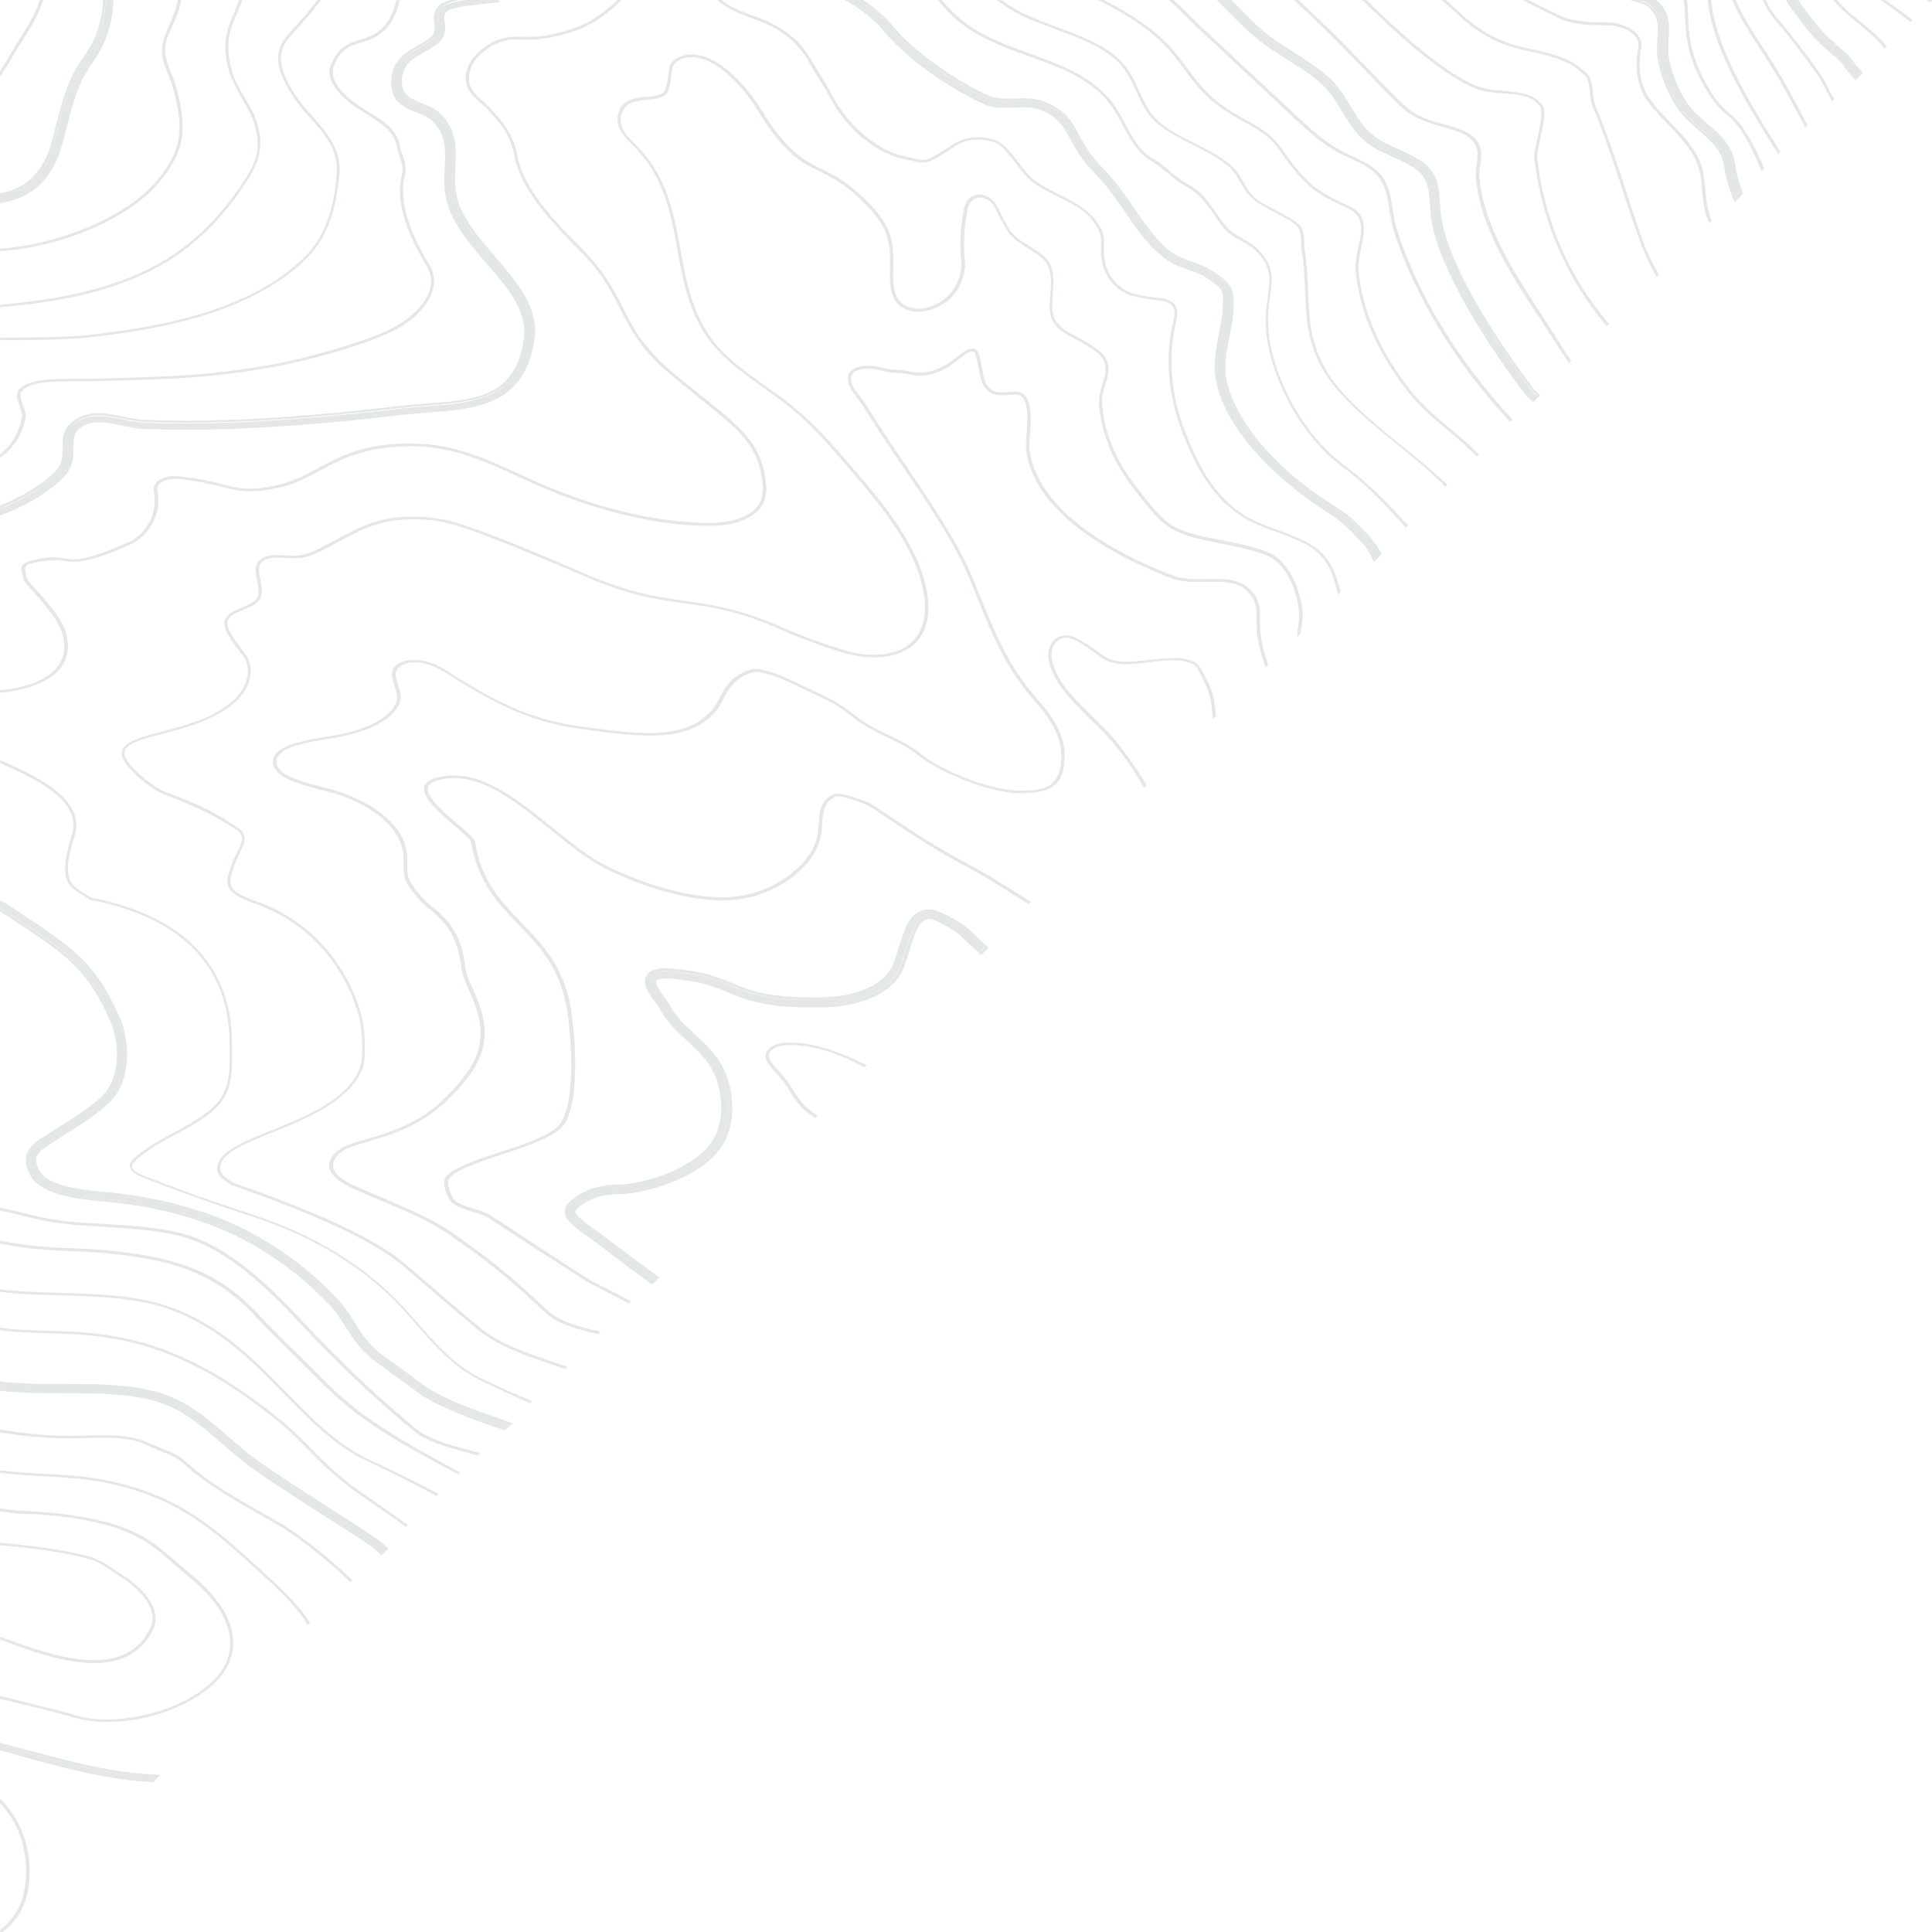<?xml version="1.0" encoding="utf-8"?>
<!-- Generator: Adobe Illustrator 26.2.1, SVG Export Plug-In . SVG Version: 6.00 Build 0)  -->
<svg version="1.1" id="Layer_1" xmlns="http://www.w3.org/2000/svg" xmlns:xlink="http://www.w3.org/1999/xlink" x="0px" y="0px"
	 viewBox="0 0 686 686" style="enable-background:new 0 0 686 686;" xml:space="preserve">
<style type="text/css">
	.st0{fill:#E4E7E7;}
	.st1{opacity:0.2;}
</style>
<g>
	<path class="st0" d="M615.8,63.1c-0.4-1.5-0.6-2.7-0.8-3.8c-0.4-2.2-0.7-4.2-2.4-7c-1.7-2.9-4.7-5.5-7.6-8c-2-1.8-4.1-3.6-5.7-5.5
		c-4.1-4.9-7.9-14.3-8.2-20.1c-0.1-1.8,0-3.5,0.1-5.2c0.3-4.9,0.6-9.1-4.5-13.2c-0.2-0.1-0.4-0.3-0.7-0.5l0,0h-4.7l0.8,0.2
		c1.6,0.5,2.6,0.9,3.2,1.4c4.5,3.6,4.2,7.3,3.9,12l0,0c-0.1,1.7-0.2,3.4-0.1,5.3c0.3,6,4.3,15.8,8.5,20.9c1.6,2,3.8,3.9,5.9,5.7
		c2.8,2.4,5.6,4.9,7.2,7.6c1.5,2.6,1.8,4.3,2.2,6.5c0.2,1.1,0.4,2.4,0.8,3.9c0.5,2.1,1.3,4.3,2.1,6.5l0.1,0.2l1.6-1.6v-0.1
		C616.9,66.7,616.3,64.9,615.8,63.1z"/>
	<path class="st0" d="M342.6,330.1c-1.2-1.2-9.7-6.2-12.2-6.3c-0.1,0-0.3,0-0.4,0c-5.7,0-7.6,5.6-8.8,9c-0.5,1.5-1,2.9-1.4,4.2
		c-0.6,1.9-1.1,3.6-1.9,5.8c-3.3,8.8-15.9,12.1-25.7,12.3c-10.3,0.2-20.5,0-30.8-4.3c-7.1-3-12.3-4.6-15.8-4.9
		c-0.8-0.1-1.7-0.2-2.9-0.4c-4.7-0.7-10.6-1.5-12.5,1.6c-1.5,2.3,0.9,5.6,3,8.4c0.7,1,1.4,2,1.8,2.7c2.2,4.3,5.8,7.6,9.3,10.8
		c2.9,2.7,5.9,5.4,8,8.7c4.7,7.2,5.8,17.8,2.6,25.3c-5.5,12.8-27.7,18.5-35.2,18.5c-6.3,0-11.5,1.5-15.5,4.5c-1.6,1.2-3,2.4-3.2,3.9
		c-0.1,1,0.4,2,1.4,3.2c1.6,1.9,4.8,4.1,7.6,6.1c1.2,0.9,2.3,1.7,3.2,2.3c5.7,4.4,11.6,8.8,17.8,13.3l0.1,0.1l1.3-1.3l-0.1-0.1
		c-6-4.4-11.9-8.7-17.6-13.2c-0.9-0.7-2-1.5-3.3-2.4c-2.7-1.9-5.8-4.1-7.3-5.8c-0.8-0.9-1.1-1.6-1-2.2c0.1-0.9,1-1.7,2.5-2.9
		c3.6-2.7,8.3-4.1,14-4.1c8.2,0,31.3-5.8,37.1-19.6c3.4-8,2.3-19-2.7-26.6c-2.3-3.4-5.3-6.3-8.3-9c-3.5-3.3-6.9-6.4-8.9-10.4
		c-0.4-0.9-1.2-1.9-2-2.9c-1.7-2.4-3.9-5.3-2.9-6.9c1.3-2,6.3-1.3,10.3-0.7l0,0c1.1,0.1,2.1,0.3,2.9,0.4c3.2,0.3,8.3,1.9,15.1,4.8
		c10.8,4.5,21.2,4.7,31.8,4.5c10.5-0.2,24-3.8,27.6-13.5c0.8-2.2,1.4-3.9,2-5.8v-0.1c0.4-1.3,0.8-2.6,1.3-4.1c1.4-3.9,3-7.8,6.8-7.8
		c0.1,0,0.2,0,0.3,0c1.6,0.1,9.5,4.5,10.7,5.7c2.7,2.7,5.1,4.9,7.2,6.7l0.1,0.1l1.3-1.3l-0.1-0.1
		C347.4,334.8,345.2,332.6,342.6,330.1z"/>
	<path class="st0" d="M484.5,189.7c-3.9-4.1-6.1-6.3-11-9.4c-19-11.9-38.5-31.6-39.2-49c-0.2-3.7,0.7-8.1,1.5-12.4l0,0
		c0.7-3.5,1.3-6.8,1.4-9.8c0.3-6.9-0.5-7.9-7.4-12.5c-1.7-1.2-4.3-2.1-6.8-3c-2.4-0.8-4.8-1.7-6.3-2.7c-6-4-10-9.8-14.1-15.9
		c-3.3-4.9-6.8-9.9-11.7-14.9c-4.5-4.7-6.6-8.5-8.4-11.9c-2.6-4.8-4.6-8.6-12.5-11.4c-3.1-1.1-6.5-1-9.8-0.8s-6.5,0.3-9.2-0.9
		c-10.3-4.4-26.4-15.2-34.4-24.8c-3.2-3.8-7.4-7.5-11.8-10.3l0,0h-3.4l0.4,0.2c0.6,0.3,1.1,0.6,1.6,0.9c4.2,2.7,8.4,6.3,11.5,10
		c8.2,9.8,24.6,20.8,35.1,25.3c3.2,1.4,6.8,1.2,10.3,1.1c3.2-0.1,6.1-0.3,8.8,0.7c7.1,2.6,8.9,6,11.4,10.6c1.8,3.3,4,7.4,8.7,12.2
		c4.8,4.9,8.2,9.9,11.5,14.7c4.3,6.3,8.3,12.2,14.6,16.4c1.7,1.2,4.3,2.1,6.8,3c2.4,0.8,4.8,1.7,6.3,2.7c6.4,4.3,7,4.9,6.7,11.3
		c-0.1,2.9-0.7,6.2-1.4,9.6c-0.8,4.3-1.7,8.8-1.5,12.7c0.7,17.9,20.6,38.2,40,50.3c4.7,2.9,6.9,5.1,10.6,9.1c2.6,2.8,4.2,5,5.2,7.2
		l0.1,0.2l1.5-1.5v-0.1C488.6,194.4,487,192.3,484.5,189.7z M435.7,118.8L435.7,118.8L435.7,118.8L435.7,118.8z"/>
	<path class="st0" d="M161.5,71.1c-1-3.9-0.9-7.8-0.7-11.6c0.3-6.6,0.6-12.8-5.1-18.3c-1.7-1.7-4.1-2.6-6.3-3.5
		c-4.1-1.7-7.6-3.1-7.5-8.8c0.1-6.2,4.3-8.5,8.3-10.7c2.4-1.3,4.7-2.6,6.1-4.6c1.3-1.9,1.1-3.7,0.9-5.3c-0.2-1.7-0.4-3.1,0.9-4.5
		c1.6-1.8,11-2.8,17.2-3.4c0.7-0.1,1.4-0.1,2-0.2V0h-12c-5,0.8-7.8,1.7-8.9,2.9c-1.7,1.9-1.5,3.8-1.2,5.6h0.1l0,0h-0.1l0,0
		c0.2,1.5,0.4,3-0.6,4.4c-1.2,1.7-3.3,2.8-5.5,4c-4.2,2.3-9,5-9.1,12c-0.1,6.8,4.3,8.6,8.6,10.3c2.1,0.9,4.2,1.7,5.6,3.1
		c5.2,5.1,5,11,4.7,17.2c-0.2,3.9-0.4,7.9,0.7,12c2.1,7.8,8.1,14.8,13.9,21.5c7.4,8.6,14.5,16.7,13.6,26.4
		c-0.5,5.9-2.9,16.4-13,20.8c-6.6,2.9-14.7,3.5-22.5,4.1c-2.9,0.2-6,0.4-8.9,0.8c-37.1,4.3-66.9,6-90.9,5c-2.9-0.1-5.6-0.7-8.3-1.2
		c-5.4-1.1-10.4-2.1-15.5,0.7c-4.8,2.6-4.8,6.2-4.7,9.7c0,2.7,0,5.6-2.2,8.2c-3.9,4.6-12.3,9.8-20.9,13.1H0.1v1.8l0.2-0.1
		c9.1-3.3,18.2-9,22.5-14c2.6-3,2.6-6.2,2.6-9.1c0-3.3,0-6.2,3.9-8.4c4.3-2.4,8.7-1.5,13.8-0.4c2.8,0.6,5.6,1.2,8.7,1.3
		c24.2,1,54.1-0.6,91.3-5c2.9-0.3,5.9-0.6,8.8-0.8c8.1-0.6,16.4-1.2,23.4-4.3c10.8-4.8,13.4-15.9,14-22.1c0.9-10.3-6.6-19-13.9-27.4
		C169.3,85.4,163.5,78.7,161.5,71.1z"/>
	<path class="st0" d="M152,493.7l-16.8-12.3c-4.8-3.8-7.2-7.4-9.6-11.3c-1.9-3.1-4-6.2-7.3-9.6c-21.8-22-46.8-33.3-81.2-36.5
		c-7.1-0.7-20.2-1.9-23.5-7.6c-3.6-6.3,0-8.5,4.9-11.5c0.6-0.4,1.1-0.7,1.7-1.1c0.7-0.4,1.4-0.9,2.1-1.3l0.2-0.1
		c5.7-3.6,12.8-8.1,16.6-12.2c6.7-7.1,6.4-19.9,2.8-28.3c-8.2-19.2-16.7-24.8-35.1-37l-0.4-0.3c-1.1-0.7-2.1-1.4-3.3-2.2
		c-0.8-0.5-1.7-1.1-3.1-1.8l-0.2-0.1v2h0.1c0.8,0.4,1.4,0.8,1.9,1.1c1.3,0.8,2.5,1.7,3.7,2.4C23.7,338,32,343.5,40,362.3
		c3.4,8,3.7,20.1-2.6,26.8c-3.7,3.9-10.6,8.3-16.2,11.9c-0.8,0.5-1.6,1-2.3,1.5c-0.6,0.4-1.1,0.7-1.7,1.1c-5,3.1-9.7,6-5.5,13.5
		c3.7,6.6,17.7,7.9,25.1,8.6c33.8,3.1,58.4,14.2,79.8,35.9c3.2,3.3,5.2,6.4,7.1,9.4c2.5,4,5,7.8,10.1,11.7l16.9,12.3
		c8.8,5.2,17.5,8.2,26.7,11.3l1.9,0.7l1.3-1.3l-2.5-0.8C169.1,501.7,160.5,498.7,152,493.7z"/>
	<path class="st0" d="M135,548.3c-1.4-1.3-8.1-5.6-16.6-11l-0.1,0.1l0,0l0,0l0,0l0.1-0.1c-11.4-7.3-25.5-16.3-31.2-21
		c-2.1-1.7-4.1-3.5-6.1-5.2c-7.8-6.8-15.9-13.9-27.5-16.6c-9.7-2.2-20.3-2.2-30.5-2.2h-0.4c-7.1,0-14.4,0-21.3-0.7
		c-0.2,0-0.5-0.1-0.7-0.1s-0.3,0-0.5-0.1H0.1v1.6h0.1c0.1,0,0.3,0,0.4,0c0.2,0,0.4,0,0.6,0.1c7,0.8,14.3,0.8,21.4,0.8h0.3
		c10.2,0,20.7,0,30.2,2.2c11.1,2.6,18.6,9.2,26.6,16.1c2,1.7,4,3.6,6.1,5.3c5.8,4.7,20,13.8,31.4,21.1c8.1,5.2,15.1,9.6,16.4,10.8
		c0.4,0.4,0.9,0.8,1.3,1.2l0.5,0.5l1.3-1.3l-0.6-0.6C135.6,548.8,135.3,548.6,135,548.3z"/>
	<path class="st0" d="M9.7,67.9c6.7-4.1,9.6-10.7,10.8-14.3c0.9-3,1.7-6,2.5-9c2-7.8,4-15.8,9.4-23.2c4.5-6.2,7-13.6,7.2-21.4v-0.1
		h-2.1V0c-0.2,7.5-2.6,14.6-6.9,20.6C25,28.2,23,36.4,21,44.3c-0.7,2.9-1.5,5.9-2.4,8.9c-1.8,5.8-5.5,10.7-10,13.5
		C6,68.1,3.2,69.1,0,69.6h-0.1v1.6H0C3.8,70.7,6.9,69.5,9.7,67.9z"/>
	<path class="st0" d="M511.2,76.9L511.2,76.9c-0.2-1.7-0.3-3.3-0.4-4.8c-0.4-6-0.7-11.2-8.2-15.3c-2.6-1.4-5.9-2.9-8.8-4.2l-1.5-0.7
		c-6.9-3.1-9.8-8-13-13.2c-2.3-3.9-4.8-7.9-9-11.4c-3.4-2.8-7.8-5.6-12-8.3c-1.8-1.1-3.7-2.3-5.4-3.5c-5.5-3.7-10.5-8.7-15.4-13.6
		c-0.4-0.4-0.9-0.9-1.3-1.3L435.6,0H433l0.2,0.2c0.9,0.9,1.7,1.7,2.6,2.7c4.9,4.9,10,10,15.6,13.8c1.7,1.1,3.5,2.3,5.4,3.5
		c4.2,2.7,8.5,5.4,11.8,8.2c4,3.3,6.3,7.2,8.6,11c3.3,5.4,6.4,10.6,13.8,14l1.5,0.7c2.9,1.3,6.1,2.8,8.6,4.1
		c6.7,3.7,6.9,8.3,7.3,14.1c0.1,1.6,0.2,3.2,0.4,4.9c1.9,14.2,14.5,37.7,33.7,62.9c0,0,0,0,1.7,1.6l0.1,0.1l1.3-1.3l-1.3-1.2
		C525.5,114.1,513,90.8,511.2,76.9z"/>
	<path class="st0" d="M9.6,622.3c-2.2-0.6-4.5-1.2-6.8-1.8c-0.7-0.2-1.5-0.4-2.3-0.6l-0.7-0.2v1l0.3,0.1c0.8,0.2,1.6,0.4,2.3,0.6
		c2.3,0.6,4.5,1.2,6.8,1.8c14.9,4.1,29,7.9,44.9,8.8h0.1l0.9-0.9h-0.3C38.9,630.3,25.3,626.6,9.6,622.3z"/>
	<path class="st0" d="M660.2,25.8c-0.5-0.5-1-1.1-1.6-1.7c-0.3-0.4-0.7-0.8-1.1-1.4c-0.9-1.3-2-2.9-4.3-4.6
		c-1.7-1.2-7.1-6.3-9.5-9.6c-0.9-1.2-1.8-2.4-2.6-3.3c-1.4-1.7-2.6-3.4-3.8-5.2v-0.1H635l0.1,0.2c1.3,2.1,2.8,4.1,4.2,5.9
		c0.8,1,1.6,2.1,2.5,3.3l0,0c2.6,3.5,8.1,8.6,9.9,9.9c2.1,1.6,3.1,3,3.9,4.2c0.4,0.6,0.8,1.1,1.2,1.6c0.8,0.9,1.4,1.5,1.9,2.1
		l0.1,0.1L660.2,25.8L660.2,25.8z"/>
</g>
<g>
	<g>
		<g class="st1">
			<path class="st0" d="M589.4,13.5c-0.1,1.7-0.2,3.4-0.1,5.3c0.3,6,4.3,15.7,8.5,20.8c1.6,2,3.8,3.8,5.9,5.7
				c2.8,2.4,5.6,4.9,7.3,7.6c1.6,2.6,1.8,4.4,2.2,6.6c0.2,1.1,0.4,2.4,0.8,3.9c0.6,2.2,1.3,4.3,2.1,6.5l1.4-1.4
				c-0.7-1.8-1.2-3.6-1.7-5.4c-0.4-1.5-0.6-2.6-0.8-3.8c-0.4-2.2-0.7-4.2-2.3-7c-1.7-2.9-4.7-5.5-7.6-8c-2-1.8-4.1-3.6-5.7-5.5
				c-4.1-4.9-7.9-14.4-8.2-20.2c-0.1-1.8,0-3.6,0.1-5.2c0.3-4.9,0.6-9.1-4.4-13.1c-0.2-0.2-0.4-0.3-0.7-0.5h-3.8
				c1.4,0.4,2.6,0.9,3.2,1.4C590,5,589.8,8.8,589.4,13.5z"/>
		</g>
		<g class="st1">
			<path class="st0" d="M330.4,323.9c-5.9-0.3-7.9,5.5-9.1,8.9c-0.5,1.5-1,2.9-1.4,4.2c-0.6,1.9-1.1,3.6-1.9,5.8
				c-3.3,8.8-16,12.2-25.8,12.4c-10.4,0.2-20.5,0-30.9-4.3c-7.1-3-12.2-4.6-15.8-4.9c-0.9-0.1-1.8-0.2-2.9-0.4
				c-4.7-0.7-10.5-1.5-12.4,1.5c-1.4,2.3,0.9,5.5,3,8.3c0.7,1,1.5,2,1.8,2.8c2.2,4.2,5.8,7.6,9.2,10.8c2.9,2.7,5.9,5.4,8,8.7
				c4.7,7.2,5.8,17.9,2.6,25.4c-5.5,12.9-27.8,18.6-35.3,18.6c-6.3,0-11.4,1.5-15.4,4.5c-2.8,2.1-4.5,3.8-1.8,7
				c1.6,1.8,4.8,4.1,7.6,6.1c1.2,0.9,2.3,1.7,3.2,2.3c5.7,4.5,11.8,8.9,17.8,13.3l1.1-1.1c-6.1-4.5-11.9-8.8-17.6-13.2
				c-0.9-0.7-2-1.5-3.2-2.4c-2.7-2-5.8-4.2-7.3-5.9c-1.8-2.1-1.3-3.1,1.5-5.2c3.6-2.7,8.3-4.1,14.1-4.1c8.2,0,31.2-5.8,37-19.5
				c3.4-8,2.3-18.9-2.7-26.5c-2.3-3.4-5.3-6.3-8.3-9c-3.5-3.3-6.9-6.4-9-10.4c-0.4-0.8-1.2-1.9-1.9-2.9c-1.8-2.4-3.9-5.4-2.9-7
				c1.3-2.1,6.4-1.3,10.4-0.8c1.1,0.2,2.1,0.3,3,0.4c3.2,0.3,8.3,1.9,15.1,4.8c10.7,4.5,21.2,4.7,31.8,4.5
				c10.5-0.2,23.9-3.8,27.5-13.4c0.8-2.2,1.4-3.9,2-5.8c0.4-1.3,0.8-2.6,1.4-4.2c1.4-4.1,3.1-8.1,7.2-7.9c1.7,0.1,9.6,4.5,10.8,5.7
				c3,2.9,5.3,5.1,7.2,6.7l1.1-1.1c-1.8-1.6-4.1-3.7-6.9-6.5C341.2,328.9,332.9,324,330.4,323.9z"/>
		</g>
		<g class="st1">
			<path class="st0" d="M473.5,180.4c-19-11.9-38.5-31.7-39.2-49.1c-0.2-3.7,0.7-8.1,1.5-12.4c0.7-3.5,1.3-6.8,1.4-9.8
				c0.3-6.8-0.5-7.8-7.4-12.4c-1.7-1.2-4.3-2.1-6.8-3c-2.4-0.8-4.8-1.7-6.3-2.7c-6-4.1-10-9.8-14.2-16c-3.3-4.9-6.8-9.9-11.7-14.9
				c-4.6-4.7-6.6-8.5-8.4-11.9c-2.6-4.8-4.6-8.5-12.4-11.4c-3.1-1.1-6.5-1-9.8-0.8s-6.5,0.3-9.2-0.9c-10.3-4.4-26.4-15.2-34.4-24.8
				c-3.2-3.8-7.4-7.5-11.7-10.2H302c0.5,0.3,1.1,0.6,1.6,0.9c4.2,2.7,8.5,6.3,11.6,10.1c8.1,9.8,24.6,20.7,35.1,25.3
				c3.2,1.4,6.8,1.2,10.2,1.1c3.2-0.1,6.2-0.3,8.9,0.7c7.2,2.6,9,6,11.5,10.7c1.8,3.3,4,7.4,8.7,12.2c4.8,4.9,8.2,9.9,11.5,14.7
				c4.3,6.2,8.3,12.2,14.6,16.4c1.7,1.1,4.3,2.1,6.8,2.9c2.4,0.8,4.8,1.7,6.4,2.8c6.5,4.4,7,5,6.8,11.4c-0.1,2.9-0.7,6.2-1.4,9.6
				c-0.8,4.3-1.7,8.8-1.5,12.6c0.7,17.9,20.6,38.1,39.9,50.2c4.7,2.9,6.9,5.1,10.6,9.1c2.9,3.1,4.3,5.2,5.2,7.2l1.3-1.3
				c-0.9-1.9-2.4-3.9-5-6.7C480.6,185.7,478.4,183.4,473.5,180.4z"/>
		</g>
		<g class="st1">
			<path class="st0" d="M155.1,8.4c0.2,1.5,0.4,3-0.7,4.5c-1.2,1.7-3.3,2.9-5.5,4.1c-4.2,2.3-8.9,4.9-9.1,11.9
				c-0.1,6.7,4.3,8.5,8.5,10.2c2.2,0.9,4.2,1.7,5.7,3.2c5.3,5.1,5,11,4.7,17.3c-0.2,3.9-0.3,7.9,0.7,11.9
				c2.1,7.8,8.1,14.7,13.8,21.4c7.5,8.6,14.5,16.7,13.6,26.5c-0.5,5.9-3,16.5-13,20.9c-6.6,2.9-14.7,3.5-22.6,4.1
				c-2.9,0.2-6,0.4-8.9,0.8c-37.1,4.4-66.9,6-91,5c-2.9-0.1-5.6-0.7-8.3-1.2c-5.3-1.1-10.4-2.1-15.4,0.7c-4.7,2.6-4.7,6.2-4.7,9.6
				c0,2.8,0,5.6-2.2,8.3c-4.1,4.8-12.6,10-20.9,13.2v1.5c8.8-3.2,18-8.8,22.4-14c2.6-3,2.5-6.2,2.5-9c0-3.4,0-6.3,3.9-8.5
				c4.3-2.4,8.7-1.5,13.9-0.4c2.8,0.6,5.6,1.2,8.7,1.3c24.2,1,54.1-0.6,91.3-5c2.9-0.3,5.9-0.6,8.8-0.8c8.1-0.6,16.4-1.2,23.3-4.3
				c10.8-4.8,13.4-15.9,13.9-22c0.9-10.2-6.6-18.9-13.9-27.3c-5.7-6.6-11.6-13.4-13.6-20.9c-1-3.9-0.9-7.8-0.7-11.6
				c0.3-6.5,0.6-12.7-5.1-18.2c-1.7-1.7-4-2.6-6.3-3.5c-4.1-1.7-7.7-3.1-7.6-9c0.1-6.3,4.3-8.6,8.3-10.8c2.4-1.3,4.6-2.6,6-4.5
				c1.3-1.8,1.1-3.6,0.9-5.2c-0.2-1.7-0.4-3.1,0.9-4.6c1.7-1.9,11.1-2.8,17.3-3.4c0.7-0.1,1.4-0.1,2-0.2h-12
				c-4.4,0.7-7.6,1.5-8.8,2.9C154.7,4.7,154.9,6.6,155.1,8.4z"/>
		</g>
		<g class="st1">
			<path class="st0" d="M151.9,493.8l-16.8-12.3c-4.9-3.8-7.2-7.4-9.7-11.3c-1.9-3.1-4-6.2-7.3-9.6c-21.7-22-46.7-33.3-81.1-36.5
				c-7.1-0.7-20.3-1.9-23.6-7.7c-3.7-6.4-0.1-8.6,4.9-11.7c0.6-0.4,1.1-0.7,1.7-1.1c0.7-0.5,1.5-1,2.3-1.5
				c5.7-3.6,12.8-8.1,16.6-12.2c6.6-7.1,6.4-19.8,2.8-28.2c-8.2-19.2-16.7-24.8-35.1-36.9c-1.2-0.8-2.4-1.6-3.7-2.4
				c-0.8-0.6-1.9-1.2-3-1.8v1.7c0.7,0.4,1.3,0.8,1.9,1.1c1.3,0.8,2.5,1.7,3.7,2.4c18.2,12,26.5,17.5,34.6,36.3
				c3.4,8,3.7,20.2-2.6,26.9c-3.7,3.9-10.7,8.4-16.3,11.9c-0.8,0.5-1.6,1-2.3,1.5c-0.6,0.4-1.1,0.7-1.7,1.1
				c-4.9,3.1-9.6,5.9-5.4,13.3c3.7,6.5,17.6,7.8,25.1,8.5c33.8,3.2,58.4,14.2,79.9,35.9c3.2,3.3,5.2,6.4,7.1,9.4
				c2.5,4,4.9,7.8,10,11.7l16.9,12.3c8.8,5.2,17.5,8.1,26.6,11.3c0.6,0.2,1.2,0.4,1.9,0.6l1.1-1.1c-0.8-0.3-1.5-0.5-2.3-0.8
				C169,501.8,160.4,498.9,151.9,493.8z"/>
		</g>
		<g class="st1">
			<path class="st0" d="M118.3,537.4c-11.4-7.3-25.5-16.3-31.3-21c-2.1-1.7-4.1-3.5-6.1-5.2c-7.8-6.8-15.8-13.9-27.5-16.6
				c-9.8-2.3-20.5-2.2-30.8-2.2c-7.1,0-14.5,0-21.5-0.8c-0.4,0-0.8-0.1-1.2-0.2v1.4c0.3,0,0.6,0.1,1,0.1c7.1,0.8,14.5,0.8,21.7,0.8
				c10.2,0,20.7,0,30.2,2.2c11.1,2.6,18.6,9.2,26.6,16.2c2,1.7,4,3.6,6.1,5.3c5.8,4.7,20,13.8,31.4,21.1c8.1,5.2,15.1,9.6,16.4,10.8
				c0.6,0.5,1.1,1.1,1.7,1.6l1.1-1.1c-0.5-0.4-0.9-0.9-1.4-1.3C133.5,547.1,126.8,542.8,118.3,537.4z"/>
		</g>
		<g class="st1">
			<path class="st0" d="M21,44.3c-0.7,2.9-1.5,6-2.4,8.9C16.7,58.9,13,63.9,8.5,66.7C5.8,68.3,3,69.2,0,69.8v1.4
				c3.3-0.6,6.6-1.6,9.6-3.4c6.7-4.1,9.6-10.7,10.7-14.3c0.9-3,1.7-6,2.5-9c2-7.8,4-15.8,9.4-23.2c4.5-6.2,7-13.6,7.2-21.3h-1.8
				c-0.2,7.5-2.5,14.6-6.9,20.6C25.1,28.3,23,36.4,21,44.3z"/>
		</g>
		<g class="st1">
			<path class="st0" d="M511.1,76.9c-0.2-1.7-0.3-3.3-0.4-4.8c-0.4-6-0.7-11.1-8.1-15.2c-2.6-1.4-5.9-2.9-8.8-4.2l-1.5-0.7
				c-6.9-3.1-9.9-8.1-13-13.3c-2.3-3.9-4.8-7.9-8.9-11.4c-3.4-2.8-7.8-5.6-12-8.3c-1.9-1.2-3.7-2.3-5.4-3.5
				c-5.5-3.7-10.5-8.7-15.4-13.6c-0.6-0.6-1.2-1.2-1.8-1.8h-2.3c0.9,0.9,1.7,1.7,2.6,2.7c4.9,4.9,10,10,15.6,13.8
				c1.7,1.1,3.5,2.3,5.4,3.5c4.2,2.7,8.5,5.4,11.9,8.2c4,3.3,6.3,7.3,8.6,11.1c3.3,5.4,6.4,10.6,13.7,13.9l1.5,0.7
				c2.9,1.3,6.1,2.8,8.6,4.1c6.7,3.7,7,8.3,7.4,14.2c0.1,1.6,0.2,3.2,0.4,4.9c1.9,14.2,14.5,37.7,33.7,62.8c0,0,0.7,0.6,1.7,1.6
				l1.1-1.1c-0.7-0.6-1.1-1-1.3-1.1C525.4,114.1,512.9,90.8,511.1,76.9z"/>
		</g>
		<g class="st1">
			<path class="st0" d="M9.6,622.4c-2.2-0.6-4.5-1.2-6.8-1.8c-0.7-0.2-1.5-0.4-2.3-0.6c-0.2,0-0.3-0.1-0.5-0.1v0.7
				c0.1,0,0.1,0,0.2,0.1c0.8,0.2,1.6,0.4,2.3,0.6c2.3,0.6,4.5,1.2,6.8,1.8c15.4,4.2,29.1,7.9,44.8,8.8l0.7-0.7
				C38.9,630.4,25.1,626.7,9.6,622.4z"/>
		</g>
		<g class="st1">
			<path class="st0" d="M642.1,9.2c2.6,3.5,8.1,8.6,9.9,9.9c2.1,1.6,3.1,3.1,3.9,4.2c0.4,0.6,0.8,1.1,1.2,1.6
				c0.8,0.8,1.4,1.5,1.9,2.1l1.2-1.2c-0.5-0.5-1-1.1-1.6-1.7c-0.4-0.4-0.7-0.9-1.1-1.4c-0.9-1.3-2-2.8-4.3-4.6
				c-1.7-1.2-7.1-6.3-9.6-9.6c-0.9-1.2-1.7-2.3-2.5-3.3c-1.4-1.8-2.7-3.4-3.8-5.2h-2c1.3,2.1,2.7,3.9,4.2,5.9
				C640.3,7,641.2,8,642.1,9.2z"/>
		</g>
	</g>
	<g>
		<g>
			<path class="st0" d="M589.4,13.5c-0.1,1.7-0.2,3.4-0.1,5.3c0.3,6,4.3,15.7,8.5,20.8c1.6,2,3.8,3.8,5.9,5.7
				c2.8,2.4,5.6,4.9,7.3,7.6c1.6,2.6,1.8,4.4,2.2,6.6c0.2,1.1,0.4,2.4,0.8,3.9c0.6,2.2,1.3,4.3,2.1,6.5l1.4-1.4
				c-0.7-1.8-1.2-3.6-1.7-5.4c-0.4-1.5-0.6-2.6-0.8-3.8c-0.4-2.2-0.7-4.2-2.3-7c-1.7-2.9-4.7-5.5-7.6-8c-2-1.8-4.1-3.6-5.7-5.5
				c-4.1-4.9-7.9-14.4-8.2-20.2c-0.1-1.8,0-3.6,0.1-5.2c0.3-4.9,0.6-9.1-4.4-13.1c-0.2-0.2-0.4-0.3-0.7-0.5h-3.8
				c1.4,0.4,2.6,0.9,3.2,1.4C590,5,589.8,8.8,589.4,13.5z"/>
			<path class="st0" d="M586.1,0c0.3,0.1,0.5,0.3,0.7,0.5c5.1,4.1,4.8,8.3,4.4,13.1c-0.1,1.7-0.2,3.4-0.1,5.2
				c0.3,5.8,4.1,15.2,8.2,20.2c1.6,1.9,3.7,3.7,5.7,5.5c2.9,2.5,5.8,5.1,7.6,8c1.7,2.8,2,4.7,2.3,7c0.2,1.1,0.4,2.3,0.8,3.8
				c0.5,1.8,1.1,3.6,1.7,5.4l-1.4,1.4c-0.8-2.2-1.6-4.3-2.1-6.5c-0.4-1.5-0.6-2.8-0.8-3.9c-0.4-2.2-0.6-3.9-2.2-6.6
				c-1.6-2.7-4.5-5.2-7.3-7.6c-2.1-1.8-4.2-3.7-5.9-5.7c-4.2-5.1-8.2-14.8-8.5-20.8c-0.1-1.9,0-3.6,0.1-5.3c0.3-4.7,0.6-8.5-4-12.1
				c-0.7-0.5-1.8-1-3.2-1.4h4 M586.4-1h-0.3h-3.8h-6.9l6.6,2c1.8,0.5,2.6,1,2.9,1.2c4.1,3.3,3.9,6.6,3.6,11.3
				c-0.1,1.7-0.2,3.5-0.1,5.5c0.3,6.2,4.4,16.2,8.7,21.4c1.7,2,3.9,3.9,6,5.8c2.7,2.4,5.5,4.8,7.1,7.4c1.5,2.5,1.7,4,2.1,6.2
				c0.2,1.1,0.4,2.4,0.8,4c0.6,2.1,1.3,4.3,2.2,6.6l0.6,1.4l1.1-1.1l1.4-1.4l0.5-0.5l-0.2-0.6c-0.7-1.8-1.2-3.6-1.7-5.3
				c-0.4-1.4-0.6-2.6-0.7-3.7c-0.4-2.2-0.7-4.3-2.5-7.3c-1.8-3.1-4.8-5.7-7.8-8.2c-2-1.8-4.1-3.6-5.6-5.4c-4-4.8-7.7-13.9-8-19.6
				c-0.1-1.8,0-3.5,0.1-5.1c0.3-4.9,0.6-9.6-4.8-14c-0.2-0.2-0.5-0.3-0.8-0.6L586.4-1L586.4-1z"/>
		</g>
		<g>
			<path class="st0" d="M330.4,323.9c-5.9-0.3-7.9,5.5-9.1,8.9c-0.5,1.5-1,2.9-1.4,4.2c-0.6,1.9-1.1,3.6-1.9,5.8
				c-3.3,8.8-16,12.2-25.8,12.4c-10.4,0.2-20.5,0-30.9-4.3c-7.1-3-12.2-4.6-15.8-4.9c-0.9-0.1-1.8-0.2-2.9-0.4
				c-4.7-0.7-10.5-1.5-12.4,1.5c-1.4,2.3,0.9,5.5,3,8.3c0.7,1,1.5,2,1.8,2.8c2.2,4.2,5.8,7.6,9.2,10.8c2.9,2.7,5.9,5.4,8,8.7
				c4.7,7.2,5.8,17.9,2.6,25.4c-5.5,12.9-27.8,18.6-35.3,18.6c-6.3,0-11.4,1.5-15.4,4.5c-2.8,2.1-4.5,3.8-1.8,7
				c1.6,1.8,4.8,4.1,7.6,6.1c1.2,0.9,2.3,1.7,3.2,2.3c5.7,4.5,11.8,8.9,17.8,13.3l1.1-1.1c-6.1-4.5-11.9-8.8-17.6-13.2
				c-0.9-0.7-2-1.5-3.2-2.4c-2.7-2-5.8-4.2-7.3-5.9c-1.8-2.1-1.3-3.1,1.5-5.2c3.6-2.7,8.3-4.1,14.1-4.1c8.2,0,31.2-5.8,37-19.5
				c3.4-8,2.3-18.9-2.7-26.5c-2.3-3.4-5.3-6.3-8.3-9c-3.5-3.3-6.9-6.4-9-10.4c-0.4-0.8-1.2-1.9-1.9-2.9c-1.8-2.4-3.9-5.4-2.9-7
				c1.3-2.1,6.4-1.3,10.4-0.8c1.1,0.2,2.1,0.3,3,0.4c3.2,0.3,8.3,1.9,15.1,4.8c10.7,4.5,21.2,4.7,31.8,4.5
				c10.5-0.2,23.9-3.8,27.5-13.4c0.8-2.2,1.4-3.9,2-5.8c0.4-1.3,0.8-2.6,1.4-4.2c1.4-4.1,3.1-8.1,7.2-7.9c1.7,0.1,9.6,4.5,10.8,5.7
				c3,2.9,5.3,5.1,7.2,6.7l1.1-1.1c-1.8-1.6-4.1-3.7-6.9-6.5C341.2,328.9,332.9,324,330.4,323.9z"/>
			<path class="st0" d="M330,323.9c0.1,0,0.2,0,0.4,0c2.5,0.1,10.9,5,12.1,6.2c2.8,2.8,5.1,4.8,6.9,6.5l-1.1,1.1
				c-1.9-1.7-4.2-3.8-7.2-6.7c-1.2-1.2-9.1-5.6-10.8-5.7c-0.1,0-0.2,0-0.3,0c-3.9,0-5.6,3.9-6.9,7.9c-0.5,1.5-1,2.9-1.4,4.2
				c-0.6,1.9-1.2,3.6-2,5.8c-3.6,9.6-17,13.2-27.5,13.4c-1.5,0-3.1,0-4.6,0c-9,0-18-0.7-27.2-4.6c-6.8-2.8-11.9-4.5-15.1-4.8
				c-0.9-0.1-1.9-0.2-3-0.4c-2-0.3-4.3-0.6-6.2-0.6c-2,0-3.6,0.3-4.2,1.4c-1,1.6,1.2,4.6,2.9,7c0.8,1.1,1.5,2.1,1.9,2.9
				c2.1,4,5.4,7.1,9,10.4c3,2.7,6,5.6,8.3,9c5,7.6,6.1,18.5,2.7,26.5c-5.8,13.7-28.8,19.5-37,19.5c-5.8,0-10.5,1.4-14.1,4.1
				c-2.8,2.2-3.4,3.1-1.5,5.2c1.5,1.7,4.6,3.9,7.3,5.9c1.2,0.9,2.4,1.7,3.2,2.4c5.6,4.4,11.5,8.7,17.6,13.2l-1.1,1.1
				c-6-4.4-12.1-8.9-17.8-13.3c-0.9-0.7-2-1.5-3.2-2.3c-2.8-2-6-4.3-7.6-6.1c-2.7-3.1-1-4.9,1.8-7c3.9-3,9.1-4.5,15.4-4.5
				c7.5,0,29.8-5.7,35.3-18.6c3.2-7.6,2.1-18.2-2.6-25.4c-2.2-3.3-5.2-6.1-8-8.7c-3.5-3.2-7.1-6.5-9.2-10.8
				c-0.4-0.8-1.1-1.7-1.8-2.8c-2.1-2.8-4.4-6-3-8.3c1-1.7,3.3-2.2,5.9-2.2c2.1,0,4.4,0.3,6.5,0.6c1,0.1,2,0.3,2.9,0.4
				c3.5,0.3,8.7,2,15.8,4.9c8.8,3.7,17.5,4.4,26.3,4.4c1.5,0,3,0,4.6,0c9.8-0.2,22.5-3.5,25.8-12.4c0.8-2.1,1.4-3.9,1.9-5.8
				c0.4-1.3,0.8-2.7,1.4-4.2C322.5,329.5,324.4,323.9,330,323.9 M330,322.9c-6.3,0-8.5,6.2-9.6,9.6c-0.5,1.5-1,2.9-1.4,4.2
				c-0.6,1.9-1.1,3.6-1.9,5.7c-2,5.2-9.6,11.4-24.9,11.7c-1.8,0-3.2,0-4.5,0c-8.1,0-16.9-0.5-25.9-4.3c-7.2-3-12.4-4.6-16-5
				c-0.8-0.1-1.9-0.2-2.8-0.4c-2.1-0.3-4.5-0.6-6.7-0.6c-3.4,0-5.6,0.9-6.7,2.6c-1.8,2.8,0.8,6.3,3,9.4c0.7,1,1.4,1.9,1.8,2.6
				c2.3,4.4,5.9,7.8,9.5,11.1c2.8,2.6,5.8,5.4,7.9,8.6c4.6,6.9,5.6,17.2,2.5,24.5c-2.9,6.7-10.5,11.1-16.3,13.6
				c-6.8,2.9-14.2,4.4-18,4.4c-6.5,0-11.9,1.6-16,4.7c-1.7,1.3-3.3,2.7-3.5,4.5c-0.1,1.2,0.4,2.5,1.6,3.9c1.7,1.9,4.9,4.2,7.8,6.3
				c1.2,0.8,2.3,1.7,3.2,2.3c5.7,4.5,11.7,8.9,17.8,13.3l0.7,0.5l0.6-0.6l1.1-1.1l0.8-0.8l-0.9-0.7c-6-4.4-11.9-8.7-17.6-13.1
				c-0.9-0.7-2-1.5-3.3-2.4c-2.7-1.9-5.7-4.1-7.2-5.7c-0.6-0.7-0.9-1.2-0.8-1.5c0.1-0.6,1.1-1.5,2.2-2.3c3.4-2.6,8-3.9,13.5-3.9
				c4.2,0,12.1-1.5,19.8-4.7c6.4-2.7,14.8-7.6,18.2-15.4c3.5-8.3,2.4-19.6-2.8-27.4c-2.3-3.5-5.4-6.4-8.4-9.2
				c-3.5-3.2-6.8-6.3-8.8-10.1c-0.5-0.9-1.2-1.9-2-3c-1.2-1.7-3.5-4.9-2.9-5.9c0.3-0.4,1.1-0.9,3.4-0.9c1.9,0,4.1,0.3,6,0.6
				c1.1,0.2,2.1,0.3,3,0.4c3.1,0.3,8.1,1.9,14.8,4.7c9.7,4.1,19,4.6,27.5,4.6c1.4,0,2.8,0,4.7,0c6-0.1,11.9-1.3,16.7-3.3
				c6-2.5,10-6.2,11.7-10.8c0.8-2.2,1.4-4,2-5.9v-0.1c0.4-1.3,0.8-2.6,1.3-4.1c1.6-4.6,3.1-7.2,6-7.2c0.1,0,0.2,0,0.2,0
				c1,0,8.7,4,10.1,5.4c2.7,2.7,5.1,4.9,7.3,6.8l0.7,0.6l0.7-0.7l1.1-1.1l0.8-0.8l-0.8-0.7c-2-1.8-4.3-3.9-6.9-6.4
				c-1.2-1.2-9.9-6.4-12.8-6.5C330.3,322.9,330.1,322.9,330,322.9L330,322.9z"/>
		</g>
		<g>
			<path class="st0" d="M473.5,180.4c-19-11.9-38.5-31.7-39.2-49.1c-0.2-3.7,0.7-8.1,1.5-12.4c0.7-3.5,1.3-6.8,1.4-9.8
				c0.3-6.8-0.5-7.8-7.4-12.4c-1.7-1.2-4.3-2.1-6.8-3c-2.4-0.8-4.8-1.7-6.3-2.7c-6-4.1-10-9.8-14.2-16c-3.3-4.9-6.8-9.9-11.7-14.9
				c-4.6-4.7-6.6-8.5-8.4-11.9c-2.6-4.8-4.6-8.5-12.4-11.4c-3.1-1.1-6.5-1-9.8-0.8s-6.5,0.3-9.2-0.9c-10.3-4.4-26.4-15.2-34.4-24.8
				c-3.2-3.8-7.4-7.5-11.7-10.2H302c0.5,0.3,1.1,0.6,1.6,0.9c4.2,2.7,8.5,6.3,11.6,10.1c8.1,9.8,24.6,20.7,35.1,25.3
				c3.2,1.4,6.8,1.2,10.2,1.1c3.2-0.1,6.2-0.3,8.9,0.7c7.2,2.6,9,6,11.5,10.7c1.8,3.3,4,7.4,8.7,12.2c4.8,4.9,8.2,9.9,11.5,14.7
				c4.3,6.2,8.3,12.2,14.6,16.4c1.7,1.1,4.3,2.1,6.8,2.9c2.4,0.8,4.8,1.7,6.4,2.8c6.5,4.4,7,5,6.8,11.4c-0.1,2.9-0.7,6.2-1.4,9.6
				c-0.8,4.3-1.7,8.8-1.5,12.6c0.7,17.9,20.6,38.1,39.9,50.2c4.7,2.9,6.9,5.1,10.6,9.1c2.9,3.1,4.3,5.2,5.2,7.2l1.3-1.3
				c-0.9-1.9-2.4-3.9-5-6.7C480.6,185.7,478.4,183.4,473.5,180.4z"/>
			<path class="st0" d="M304.9,0c4.4,2.8,8.5,6.4,11.7,10.2c8,9.6,24.1,20.4,34.4,24.8c1.8,0.8,3.8,1,5.9,1c1.1,0,2.2,0,3.3-0.1
				c1.1-0.1,2.2-0.1,3.4-0.1c2.2,0,4.3,0.2,6.4,0.9c7.8,2.8,9.8,6.6,12.4,11.4c1.8,3.4,3.9,7.2,8.4,11.9c4.9,5,8.3,10,11.7,14.9
				c4.2,6.1,8.1,11.9,14.2,16c1.5,1,4,1.9,6.3,2.7c2.5,0.9,5.1,1.8,6.8,3c6.8,4.6,7.7,5.6,7.4,12.4c-0.1,3-0.8,6.3-1.4,9.8
				c-0.8,4.3-1.6,8.7-1.5,12.4c0.7,17.5,20.2,37.3,39.2,49.1c4.9,3,7.1,5.3,11,9.4c2.6,2.8,4.1,4.8,5,6.7l-1.3,1.3
				c-0.9-2-2.3-4.2-5.2-7.2c-3.8-4-5.9-6.2-10.6-9.1c-19.3-12.1-39.2-32.3-39.9-50.2c-0.2-3.8,0.7-8.3,1.5-12.6
				c0.6-3.5,1.3-6.7,1.4-9.6c0.3-6.4-0.3-7-6.8-11.4c-1.5-1-4-1.9-6.4-2.8c-2.5-0.9-5.1-1.8-6.8-2.9c-6.3-4.2-10.3-10.1-14.6-16.4
				c-3.3-4.8-6.7-9.8-11.5-14.7c-4.7-4.8-6.9-8.9-8.7-12.2c-2.5-4.7-4.3-8-11.5-10.7c-1.7-0.6-3.6-0.8-5.6-0.8c-1.1,0-2.2,0-3.3,0.1
				c-1.1,0.1-2.2,0.1-3.4,0.1c-2.4,0-4.7-0.2-6.9-1.2c-10.5-4.5-26.9-15.5-35.1-25.3c-3.1-3.7-7.3-7.4-11.6-10.1
				c-0.5-0.3-1-0.6-1.6-0.9h3.3 M305.2-1h-0.3H302h-3.9l3.4,1.9c0.5,0.3,1.1,0.6,1.5,0.9c4.2,2.6,8.3,6.2,11.3,9.8
				c8.2,9.9,24.8,21,35.4,25.5c2.5,1.1,5.2,1.2,7.2,1.2c1.1,0,2.3-0.1,3.4-0.1c1.1-0.1,2.2-0.1,3.3-0.1c2.2,0,3.8,0.2,5.2,0.7
				c6.8,2.5,8.5,5.6,11,10.2c1.8,3.3,4,7.5,8.8,12.4c4.7,4.8,8.1,9.8,11.4,14.6c4.3,6.3,8.4,12.3,14.8,16.6c1.8,1.2,4.4,2.2,7,3.1
				c2.3,0.8,4.7,1.7,6.1,2.6c6.2,4.2,6.6,4.5,6.3,10.5c-0.1,2.8-0.7,6.1-1.4,9.5c-0.8,4.4-1.7,8.9-1.5,12.9
				c0.8,18.3,20.8,38.7,40.4,51c4.6,2.9,6.7,5,10.5,9c2.6,2.7,4.1,4.8,5,7l0.6,1.4l1-1l1.3-1.3l0.5-0.5l-0.3-0.6
				c-1.1-2.2-2.7-4.3-5.2-7c-3.9-4.1-6.2-6.4-11.2-9.5c-26.1-16.3-38.3-36-38.8-48.3c-0.1-3.6,0.7-7.9,1.5-12.2
				c0.7-3.6,1.3-6.9,1.4-9.9c0.3-7.3-0.8-8.6-7.8-13.3c-1.8-1.2-4.5-2.2-7-3.1c-2.3-0.8-4.7-1.7-6.1-2.6c-5.9-4-9.8-9.7-13.9-15.7
				c-3.4-4.9-6.8-10-11.8-15.1c-4.5-4.6-6.5-8.3-8.3-11.7c-2.6-4.8-4.8-8.9-12.9-11.9c-1.9-0.7-4-1-6.7-1c-1.1,0-2.3,0.1-3.4,0.1
				c-1,0-2.1,0-3.1,0c-2.4,0-4.1-0.3-5.6-0.9c-10.2-4.4-26.2-15-34.1-24.5c-3.2-3.9-7.5-7.6-12-10.4L305.2-1L305.2-1z"/>
		</g>
		<g>
			<path class="st0" d="M155.1,8.4c0.2,1.5,0.4,3-0.7,4.5c-1.2,1.7-3.3,2.9-5.5,4.1c-4.2,2.3-8.9,4.9-9.1,11.9
				c-0.1,6.7,4.3,8.5,8.5,10.2c2.2,0.9,4.2,1.7,5.7,3.2c5.3,5.1,5,11,4.7,17.3c-0.2,3.9-0.3,7.9,0.7,11.9
				c2.1,7.8,8.1,14.7,13.8,21.4c7.5,8.6,14.5,16.7,13.6,26.5c-0.5,5.9-3,16.5-13,20.9c-6.6,2.9-14.7,3.5-22.6,4.1
				c-2.9,0.2-6,0.4-8.9,0.8c-37.1,4.4-66.9,6-91,5c-2.9-0.1-5.6-0.7-8.3-1.2c-5.3-1.1-10.4-2.1-15.4,0.7c-4.7,2.6-4.7,6.2-4.7,9.6
				c0,2.8,0,5.6-2.2,8.3c-4.1,4.8-12.6,10-20.9,13.2v1.5c8.8-3.2,18-8.8,22.4-14c2.6-3,2.5-6.2,2.5-9c0-3.4,0-6.3,3.9-8.5
				c4.3-2.4,8.7-1.5,13.9-0.4c2.8,0.6,5.6,1.2,8.7,1.3c24.2,1,54.1-0.6,91.3-5c2.9-0.3,5.9-0.6,8.8-0.8c8.1-0.6,16.4-1.2,23.3-4.3
				c10.8-4.8,13.4-15.9,13.9-22c0.9-10.2-6.6-18.9-13.9-27.3c-5.7-6.6-11.6-13.4-13.6-20.9c-1-3.9-0.9-7.8-0.7-11.6
				c0.3-6.5,0.6-12.7-5.1-18.2c-1.7-1.7-4-2.6-6.3-3.5c-4.1-1.7-7.7-3.1-7.6-9c0.1-6.3,4.3-8.6,8.3-10.8c2.4-1.3,4.6-2.6,6-4.5
				c1.3-1.8,1.1-3.6,0.9-5.2c-0.2-1.7-0.4-3.1,0.9-4.6c1.7-1.9,11.1-2.8,17.3-3.4c0.7-0.1,1.4-0.1,2-0.2h-12
				c-4.4,0.7-7.6,1.5-8.8,2.9C154.7,4.7,154.9,6.6,155.1,8.4z"/>
			<path class="st0" d="M177.1,0c-0.6,0.1-1.3,0.1-2,0.2c-6.2,0.6-15.6,1.6-17.3,3.4c-1.3,1.5-1.1,2.9-0.9,4.6
				c0.2,1.6,0.4,3.4-0.9,5.2c-1.4,2-3.6,3.2-6,4.5c-4,2.2-8.2,4.5-8.3,10.8c-0.1,5.8,3.4,7.3,7.6,9c2.2,0.9,4.5,1.8,6.3,3.5
				c5.7,5.5,5.4,11.7,5.1,18.2c-0.2,3.8-0.3,7.7,0.7,11.6c2,7.6,7.9,14.3,13.6,20.9c7.3,8.4,14.8,17.1,13.9,27.3
				c-0.6,6.2-3.1,17.2-13.9,22c-6.9,3.1-15.3,3.7-23.3,4.3c-2.9,0.2-5.9,0.4-8.8,0.8c-30.2,3.5-55.6,5.3-77,5.3
				c-5,0-9.7-0.1-14.3-0.3c-3.1-0.1-5.9-0.7-8.7-1.3c-2.7-0.6-5.2-1.1-7.7-1.1c-2.1,0-4.2,0.4-6.2,1.5c-4,2.2-3.9,5.1-3.9,8.5
				c0,2.8,0,6-2.5,9c-4.4,5.2-13.6,10.7-22.4,14v-1.5c8.3-3.2,16.8-8.4,20.9-13.2c2.3-2.6,2.3-5.5,2.2-8.3c0-3.4,0-7,4.7-9.6
				c2.4-1.3,4.8-1.8,7.2-1.8c2.7,0,5.4,0.6,8.2,1.1c2.7,0.5,5.4,1.1,8.3,1.2c4.5,0.2,9.3,0.3,14.2,0.3c21.3,0,46.6-1.7,76.8-5.3
				c2.9-0.3,6-0.6,8.9-0.8c7.9-0.6,16-1.2,22.6-4.1c10.1-4.5,12.5-15,13-20.9c0.9-9.7-6.1-17.9-13.6-26.5
				c-5.8-6.7-11.8-13.6-13.8-21.4c-1.1-4-0.9-8-0.7-11.9c0.3-6.3,0.5-12.2-4.7-17.3c-1.5-1.5-3.5-2.3-5.7-3.2
				c-4.3-1.7-8.7-3.5-8.5-10.2c0.2-7,4.9-9.6,9.1-11.9c2.2-1.2,4.3-2.4,5.5-4.1c1-1.5,0.8-2.9,0.7-4.5c-0.2-1.8-0.5-3.6,1.2-5.5
				c1.2-1.3,4.4-2.2,8.8-2.9h11.6 M177.1-1h-12H165l0,0c-5.3,0.8-8.1,1.8-9.4,3.2c-1.9,2.2-1.7,4.5-1.4,6.3c0.2,1.5,0.3,2.6-0.5,3.8
				c-1.1,1.5-3.1,2.6-5.2,3.8c-4.2,2.3-9.4,5.2-9.6,12.8c-0.2,7.4,4.8,9.4,9.2,11.1c2.1,0.8,4,1.6,5.4,2.9
				c4.9,4.8,4.7,10.3,4.4,16.6c-0.2,3.9-0.4,8,0.8,12.2c2.1,8,8.2,15,14,21.8c7.3,8.4,14.2,16.4,13.4,25.7
				c-0.5,5.7-2.8,15.9-12.4,20.1c-6.4,2.9-14.5,3.4-22.3,4c-3,0.2-6,0.4-9,0.8c-30.2,3.5-55.3,5.3-76.6,5.3c-4.9,0-9.7-0.1-14.2-0.3
				c-2.8-0.1-5.5-0.7-8.1-1.2c-2.9-0.6-5.6-1.2-8.4-1.2c-2.9,0-5.4,0.6-7.7,1.9c-5.2,2.9-5.2,6.9-5.2,10.5c0,2.7,0,5.2-2,7.6
				c-3.8,4.5-12.1,9.6-20.5,12.9l-0.6,0.2v0.7v1.5v1.4l1.3-0.5c9.3-3.4,18.5-9.1,22.9-14.3c2.8-3.3,2.8-6.8,2.8-9.7
				c0-3.3,0-5.7,3.4-7.6c1.7-1,3.5-1.4,5.7-1.4c2.3,0,4.8,0.5,7.5,1.1c2.8,0.6,5.7,1.2,8.9,1.3c4.6,0.2,9.4,0.3,14.3,0.3
				c21.5,0,46.7-1.7,77.1-5.3c2.8-0.3,5.8-0.5,8.7-0.8c8.2-0.6,16.6-1.2,23.7-4.4c11.3-5,13.9-16.5,14.5-22.9
				c1-10.6-6.7-19.5-14.1-28.1c-5.6-6.5-11.4-13.2-13.4-20.5c-1-3.7-0.8-7.6-0.7-11.3c0.3-6.5,0.6-13.2-5.4-19
				c-1.9-1.8-4.3-2.8-6.6-3.7c-4.1-1.7-7.1-2.9-7-8c0.1-5.7,3.9-7.8,7.8-10c2.5-1.4,4.8-2.7,6.4-4.8c1.5-2.1,1.2-4.3,1-5.9
				c-0.2-1.8-0.3-2.7,0.7-3.8c1.4-1.6,11.7-2.6,16.6-3.1c0.7-0.1,1.4-0.1,2-0.2L177.1-1L177.1-1z"/>
		</g>
		<g>
			<path class="st0" d="M151.9,493.8l-16.8-12.3c-4.9-3.8-7.2-7.4-9.7-11.3c-1.9-3.1-4-6.2-7.3-9.6c-21.7-22-46.7-33.3-81.1-36.5
				c-7.1-0.7-20.3-1.9-23.6-7.7c-3.7-6.4-0.1-8.6,4.9-11.7c0.6-0.4,1.1-0.7,1.7-1.1c0.7-0.5,1.5-1,2.3-1.5
				c5.7-3.6,12.8-8.1,16.6-12.2c6.6-7.1,6.4-19.8,2.8-28.2c-8.2-19.2-16.7-24.8-35.1-36.9c-1.2-0.8-2.4-1.6-3.7-2.4
				c-0.8-0.6-1.9-1.2-3-1.8v1.7c0.7,0.4,1.3,0.8,1.9,1.1c1.3,0.8,2.5,1.7,3.7,2.4c18.2,12,26.5,17.5,34.6,36.3
				c3.4,8,3.7,20.2-2.6,26.9c-3.7,3.9-10.7,8.4-16.3,11.9c-0.8,0.5-1.6,1-2.3,1.5c-0.6,0.4-1.1,0.7-1.7,1.1
				c-4.9,3.1-9.6,5.9-5.4,13.3c3.7,6.5,17.6,7.8,25.1,8.5c33.8,3.2,58.4,14.2,79.9,35.9c3.2,3.3,5.2,6.4,7.1,9.4
				c2.5,4,4.9,7.8,10,11.7l16.9,12.3c8.8,5.2,17.5,8.1,26.6,11.3c0.6,0.2,1.2,0.4,1.9,0.6l1.1-1.1c-0.8-0.3-1.5-0.5-2.3-0.8
				C169,501.8,160.4,498.9,151.9,493.8z"/>
			<path class="st0" d="M0,320.7c1.2,0.6,2.2,1.2,3,1.8c1.3,0.8,2.5,1.6,3.7,2.4c18.4,12.2,26.9,17.7,35.1,36.9
				c3.6,8.4,3.8,21.1-2.8,28.2c-3.8,4.1-10.9,8.6-16.6,12.2c-0.8,0.5-1.6,1-2.3,1.5c-0.6,0.4-1.2,0.7-1.7,1.1
				c-5,3.1-8.6,5.3-4.9,11.7c3.3,5.8,16.5,7,23.6,7.7c34.3,3.2,59.3,14.4,81.1,36.5c3.3,3.4,5.4,6.6,7.3,9.6
				c2.5,3.9,4.8,7.6,9.7,11.3l16.8,12.3c8.5,5,17.1,8,26.2,11.1c0.8,0.3,1.5,0.5,2.3,0.8l-1.1,1.1c-0.6-0.2-1.3-0.4-1.9-0.6
				c-9.2-3.1-17.9-6.1-26.6-11.3L134,482.7c-5.1-3.9-7.5-7.7-10-11.7c-1.9-3-3.9-6.1-7.1-9.4c-21.4-21.7-46.1-32.8-79.9-35.9
				c-7.5-0.7-21.3-2-25.1-8.5c-4.2-7.4,0.5-10.3,5.4-13.3c0.6-0.3,1.1-0.7,1.7-1.1c0.7-0.5,1.5-1,2.3-1.5c5.6-3.5,12.6-8,16.3-11.9
				c6.3-6.7,6-18.9,2.6-26.9c-8.1-18.8-16.4-24.3-34.6-36.3c-1.2-0.8-2.4-1.6-3.7-2.4c-0.5-0.3-1.2-0.7-1.9-1.1L0,320.7 M-1,319v1.7
				v1.7v0.6l0.5,0.3c0.7,0.4,1.3,0.8,1.8,1.1c1.3,0.8,2.5,1.7,3.7,2.4c18,11.9,26.2,17.3,34.2,35.9c3.3,7.7,3.6,19.4-2.4,25.9
				c-3.6,3.9-10.5,8.2-16.1,11.7c-0.8,0.5-1.6,1-2.3,1.5c-0.6,0.4-1.1,0.7-1.7,1.1c-4.9,3-10.4,6.4-5.8,14.7c4,7,18.2,8.3,25.8,9
				c33.6,3.1,58,14.1,79.2,35.6c3.2,3.2,5.1,6.3,7,9.2c2.6,4.1,5,7.9,10.3,12l16.9,12.3l0,0l0,0c8.9,5.2,17.6,8.2,26.8,11.4l1.9,0.6
				l0.6,0.2l0.4-0.4l1.1-1.1l1.1-1.1l-1.5-0.5l-2.3-0.8c-9-3.1-17.5-6-26-10.9l-16.7-12.2c-4.7-3.6-7-7.2-9.4-11.1
				c-2-3.1-4-6.3-7.4-9.8c-21.9-22.2-47.1-33.5-81.7-36.8c-6.4-0.6-19.8-1.8-22.8-7.2c-3.2-5.6-0.4-7.3,4.6-10.4
				c0.6-0.4,1.2-0.7,1.7-1.1c0.7-0.5,1.5-1,2.3-1.5c5.7-3.6,12.9-8.1,16.8-12.3c6.9-7.4,6.7-20.6,3-29.2
				c-8.4-19.5-16.8-25.1-35.5-37.4l-0.4-0.3c-1.1-0.7-2.1-1.4-3.3-2.2c-0.8-0.5-1.8-1.1-3.1-1.8L-1,319L-1,319z"/>
		</g>
		<g>
			<path class="st0" d="M118.3,537.4c-11.4-7.3-25.5-16.3-31.3-21c-2.1-1.7-4.1-3.5-6.1-5.2c-7.8-6.8-15.8-13.9-27.5-16.6
				c-9.8-2.3-20.5-2.2-30.8-2.2c-7.1,0-14.5,0-21.5-0.8c-0.4,0-0.8-0.1-1.2-0.2v1.4c0.3,0,0.6,0.1,1,0.1c7.1,0.8,14.5,0.8,21.7,0.8
				c10.2,0,20.7,0,30.2,2.2c11.1,2.6,18.6,9.2,26.6,16.2c2,1.7,4,3.6,6.1,5.3c5.8,4.7,20,13.8,31.4,21.1c8.1,5.2,15.1,9.6,16.4,10.8
				c0.6,0.5,1.1,1.1,1.7,1.6l1.1-1.1c-0.5-0.4-0.9-0.9-1.4-1.3C133.5,547.1,126.8,542.8,118.3,537.4z"/>
			<path class="st0" d="M0,491.4c0.4,0,0.8,0.1,1.2,0.2c6.6,0.7,13.6,0.8,20.4,0.8c0.4,0,0.7,0,1.1,0c10.3,0,21,0,30.8,2.2
				c11.6,2.7,19.7,9.7,27.5,16.6c2,1.7,4,3.5,6.1,5.2c5.7,4.7,19.9,13.7,31.3,21c8.5,5.4,15.2,9.7,16.6,11c0.5,0.5,0.9,0.9,1.4,1.3
				l-1.1,1.1c-0.6-0.5-1.1-1.1-1.7-1.6c-1.3-1.2-8.3-5.7-16.4-10.8c-11.4-7.3-25.6-16.4-31.4-21.1c-2.1-1.7-4.2-3.5-6.1-5.3
				c-8-7-15.5-13.6-26.6-16.2c-8.9-2.1-18.6-2.2-28.2-2.2c-0.7,0-1.4,0-2.1,0c-7.2,0-14.7,0-21.7-0.8c-0.3,0-0.6-0.1-1-0.1L0,491.4
				 M-1,490.3v1.1v1.4v0.9l0.9,0.1h0.4c0.2,0,0.4,0,0.6,0.1c7,0.8,14.4,0.8,21.5,0.8h0.4h2.1c9.8,0,19.3,0.2,28,2.2
				c10.9,2.5,18.3,9,26.2,15.9c2,1.8,4.1,3.6,6.2,5.3c5.8,4.8,20.1,13.9,31.5,21.2c7.7,4.9,15,9.6,16.2,10.7
				c0.4,0.4,0.9,0.8,1.3,1.2l0.4,0.4l0.7,0.7l0.7-0.7l1.1-1.1l0.7-0.7L137,549l-0.5-0.4c-0.3-0.3-0.6-0.6-1-0.9
				c-1.5-1.4-7.9-5.4-16.7-11.1c-11.4-7.3-25.5-16.3-31.2-20.9c-2.1-1.7-4.1-3.5-6.1-5.2c-7.9-6.9-16-14.1-27.9-16.8
				c-9.8-2.3-20.4-2.3-30.7-2.3h-0.3h-1.1c-7.4,0-14-0.1-20.2-0.7c-0.2,0-0.5-0.1-0.7-0.1l-0.5-0.1L-1,490.3L-1,490.3z"/>
		</g>
		<g>
			<path class="st0" d="M21,44.3c-0.7,2.9-1.5,6-2.4,8.9C16.7,58.9,13,63.9,8.5,66.7C5.8,68.3,3,69.2,0,69.8v1.4
				c3.3-0.6,6.6-1.6,9.6-3.4c6.7-4.1,9.6-10.7,10.7-14.3c0.9-3,1.7-6,2.5-9c2-7.8,4-15.8,9.4-23.2c4.5-6.2,7-13.6,7.2-21.3h-1.8
				c-0.2,7.5-2.5,14.6-6.9,20.6C25.1,28.3,23,36.4,21,44.3z"/>
			<path class="st0" d="M39.3,0c-0.2,7.7-2.6,15.1-7.2,21.3c-5.4,7.4-7.4,15.5-9.4,23.2c-0.7,2.9-1.5,6-2.5,9
				c-1.1,3.6-4,10.2-10.7,14.3c-3,1.8-6.2,2.8-9.6,3.4v-1.4c3-0.5,5.8-1.5,8.5-3.1c4.6-2.8,8.2-7.7,10.1-13.5c0.9-2.9,1.7-6,2.4-8.9
				c2-7.9,4.1-16,9.6-23.6c4.4-6,6.7-13.2,6.9-20.6h1.9 M40.4-1h-1h-1.8h-1v1c-0.3,7.3-2.6,14.3-6.8,20c-5.7,7.8-7.7,16-9.8,24
				c-0.7,2.9-1.5,5.9-2.4,8.8c-1.8,5.6-5.3,10.3-9.7,13c-2.3,1.4-5,2.4-8.1,2.9L-1,68.9v0.8v1.4v1.2l1.2-0.2c3.9-0.6,7.1-1.8,10-3.5
				c6.9-4.3,10-11.1,11.1-14.8c1-3,1.7-6.1,2.5-9c1.9-7.7,4-15.6,9.3-22.9c4.5-6.3,7-13.9,7.2-21.9L40.4-1L40.4-1z"/>
		</g>
		<g>
			<path class="st0" d="M511.1,76.9c-0.2-1.7-0.3-3.3-0.4-4.8c-0.4-6-0.7-11.1-8.1-15.2c-2.6-1.4-5.9-2.9-8.8-4.2l-1.5-0.7
				c-6.9-3.1-9.9-8.1-13-13.3c-2.3-3.9-4.8-7.9-8.9-11.4c-3.4-2.8-7.8-5.6-12-8.3c-1.9-1.2-3.7-2.3-5.4-3.5
				c-5.5-3.7-10.5-8.7-15.4-13.6c-0.6-0.6-1.2-1.2-1.8-1.8h-2.3c0.9,0.9,1.7,1.7,2.6,2.7c4.9,4.9,10,10,15.6,13.8
				c1.7,1.1,3.5,2.3,5.4,3.5c4.2,2.7,8.5,5.4,11.9,8.2c4,3.3,6.3,7.3,8.6,11.1c3.3,5.4,6.4,10.6,13.7,13.9l1.5,0.7
				c2.9,1.3,6.1,2.8,8.6,4.1c6.7,3.7,7,8.3,7.4,14.2c0.1,1.6,0.2,3.2,0.4,4.9c1.9,14.2,14.5,37.7,33.7,62.8c0,0,0.7,0.6,1.7,1.6
				l1.1-1.1c-0.7-0.6-1.1-1-1.3-1.1C525.4,114.1,512.9,90.8,511.1,76.9z"/>
			<path class="st0" d="M435.7,0c0.6,0.6,1.2,1.2,1.8,1.8c4.8,4.9,9.9,9.9,15.4,13.6c1.7,1.1,3.5,2.3,5.4,3.5
				c4.3,2.7,8.6,5.5,12,8.3c4.2,3.5,6.6,7.5,8.9,11.4c3.1,5.2,6.1,10.2,13,13.3l1.5,0.7c2.9,1.3,6.2,2.8,8.8,4.2
				c7.4,4.1,7.7,9.3,8.1,15.2c0.1,1.5,0.2,3.1,0.4,4.8c1.8,14,14.3,37.2,33.4,62.3c0.1,0.1,0.6,0.5,1.3,1.1l-1.1,1.1
				c-1-1-1.7-1.5-1.7-1.6c-19.2-25.2-31.8-48.7-33.7-62.8c-0.2-1.7-0.3-3.3-0.4-4.9c-0.4-5.8-0.7-10.4-7.4-14.2
				c-2.5-1.4-5.7-2.8-8.6-4.1l-1.5-0.7c-7.4-3.3-10.5-8.5-13.7-13.9c-2.3-3.8-4.6-7.7-8.6-11.1c-3.3-2.8-7.6-5.5-11.9-8.2
				c-1.9-1.2-3.7-2.4-5.4-3.5C446,12.5,441,7.4,436.1,2.5c-0.9-0.9-1.8-1.8-2.6-2.7h2.2 M436.1-1h-0.4h-2.3H431l1.7,1.7
				c0.9,0.9,1.7,1.7,2.6,2.6c4.9,5,10,10.1,15.8,14c1.7,1.1,3.5,2.3,5.4,3.5c4.2,2.6,8.5,5.4,11.7,8.1c3.9,3.2,6.2,7.1,8.4,10.8
				c3.4,5.6,6.5,10.8,14.2,14.3l1.5,0.7c2.9,1.3,6.1,2.7,8.5,4.1c6.2,3.5,6.5,7.6,6.9,13.4c0.1,1.6,0.2,3.2,0.4,5
				c1.9,14.3,14.5,38,33.8,63.3c0.1,0.1,0.2,0.3,1.8,1.7l0.7,0.6l0.7-0.7l1.1-1.1l0.7-0.7l-0.8-0.7l-0.5-0.5l-0.7-0.6
				c-18.9-24.9-31.3-47.9-33.2-61.7c-0.2-1.7-0.3-3.2-0.4-4.8c-0.4-6-0.7-11.7-8.6-16c-2.6-1.4-5.9-2.9-8.8-4.3l-1.5-0.7
				c-6.6-3-9.5-7.8-12.6-12.9c-2.4-4-4.8-8.1-9.2-11.7c-3.4-2.9-7.9-5.7-12.1-8.4c-1.9-1.2-3.7-2.3-5.4-3.5
				C448,11,443.1,6,438.3,1.1c-0.4-0.4-0.8-0.8-1.2-1.2l-0.6-0.6L436.1-1L436.1-1z"/>
		</g>
		<g>
			<path class="st0" d="M9.6,622.4c-2.2-0.6-4.5-1.2-6.8-1.8c-0.7-0.2-1.5-0.4-2.3-0.6c-0.2,0-0.3-0.1-0.5-0.1v0.7
				c0.1,0,0.1,0,0.2,0.1c0.8,0.2,1.6,0.4,2.3,0.6c2.3,0.6,4.5,1.2,6.8,1.8c15.4,4.2,29.1,7.9,44.8,8.8l0.7-0.7
				C38.9,630.4,25.1,626.7,9.6,622.4z"/>
			<path class="st0" d="M0,619.8c0.2,0,0.3,0.1,0.5,0.1c0.8,0.2,1.6,0.4,2.3,0.6c2.3,0.6,4.6,1.2,6.8,1.8c15.5,4.2,29.3,8,45.2,8.8
				l-0.7,0.7c-15.8-0.9-29.4-4.6-44.8-8.8c-2.2-0.6-4.5-1.2-6.8-1.8c-0.7-0.2-1.5-0.4-2.3-0.6c-0.1,0-0.1,0-0.2-0.1L0,619.8
				 M-1,618.5v1.3v0.7v0.8l0.7,0.2h0.1h0.1c0.8,0.2,1.6,0.4,2.3,0.6c2.2,0.6,4.4,1.2,6.5,1.8L9,624c15,4.1,29.1,7.9,45,8.8h0.4
				l0.3-0.3l0.7-0.7l1.6-1.6l-2.2-0.1c-15.8-0.8-29.3-4.5-45-8.7c-2.2-0.6-4.5-1.2-6.8-1.8c-0.7-0.2-1.5-0.4-2.3-0.6l-0.3-0.1
				l-0.2-0.1L-1,618.5L-1,618.5z"/>
		</g>
		<g>
			<path class="st0" d="M642.1,9.2c2.6,3.5,8.1,8.6,9.9,9.9c2.1,1.6,3.1,3.1,3.9,4.2c0.4,0.6,0.8,1.1,1.2,1.6
				c0.8,0.8,1.4,1.5,1.9,2.1l1.2-1.2c-0.5-0.5-1-1.1-1.6-1.7c-0.4-0.4-0.7-0.9-1.1-1.4c-0.9-1.3-2-2.8-4.3-4.6
				c-1.7-1.2-7.1-6.3-9.6-9.6c-0.9-1.2-1.7-2.3-2.5-3.3c-1.4-1.8-2.7-3.4-3.8-5.2h-2c1.3,2.1,2.7,3.9,4.2,5.9
				C640.3,7,641.2,8,642.1,9.2z"/>
			<path class="st0" d="M637.3,0c1.1,1.8,2.4,3.4,3.8,5.2c0.8,1,1.7,2.1,2.5,3.3c2.4,3.3,7.9,8.4,9.6,9.6c2.3,1.7,3.4,3.3,4.3,4.6
				c0.4,0.5,0.7,1,1.1,1.4c0.6,0.6,1.1,1.2,1.6,1.7L659,27c-0.5-0.6-1.1-1.2-1.9-2.1c-0.4-0.5-0.8-1-1.2-1.6
				c-0.8-1.2-1.8-2.7-3.9-4.2c-1.8-1.3-7.3-6.4-9.9-9.9c-0.9-1.2-1.7-2.3-2.5-3.3c-1.5-2-3-3.8-4.2-5.9L637.3,0 M637.9-1h-0.6h-2
				h-1.8l0.9,1.5c1.3,2.2,2.8,4.1,4.3,6c0.8,1,1.6,2.1,2.5,3.3c2.6,3.5,8.3,8.8,10.1,10.1c2,1.5,2.9,2.8,3.7,4
				c0.4,0.6,0.8,1.2,1.3,1.7c0.8,0.8,1.4,1.5,1.9,2.1l0.7,0.8l0.7-0.7l1.2-1.2l0.7-0.7l-0.6-0.7c-0.5-0.5-1-1.1-1.6-1.7
				c-0.3-0.3-0.6-0.8-1-1.3c-0.9-1.3-2.1-3-4.5-4.8c-1.6-1.2-7-6.2-9.4-9.4c-0.9-1.2-1.7-2.3-2.6-3.4c-1.3-1.7-2.6-3.4-3.7-5.1
				L637.9-1L637.9-1z"/>
		</g>
	</g>
</g>
<g>
	<path class="st0" d="M673.6,3c-1.3-0.9-2.8-2-4.2-3.1l0,0h-1.7l0.3,0.2c1.6,1.2,3.2,2.4,4.9,3.6c1.7,1.3,3.7,2.7,5.4,4l0.1,0.1
		l0.7-0.7L679,7C677.3,5.6,675.4,4.3,673.6,3z"/>
	<path class="st0" d="M613.9,40.1c-1.9-1.7-4-3.5-6.7-8c-6.4-10.5-7.7-18-7.9-28.8c0-1.2-0.1-2.3-0.3-3.3v-0.1h-1.2V0
		c0.2,1.1,0.3,2.1,0.4,3.3c0.2,11,1.5,18.6,8,29.2c2.8,4.6,4.9,6.4,6.9,8.2c3.2,2.8,6.3,5.5,12.3,19.8l0.1,0.2l0.9-0.9v-0.1
		C620.3,45.7,617.2,43,613.9,40.1z"/>
	<path class="st0" d="M33.3,590.5c2.9,0,5.6-0.3,8.2-1c5.3-1.5,9.4-4.7,12.1-9.5c3.8-5.8,1-12.6-8.1-19.5c-1.5-0.8-2.9-1.8-4.2-2.7
		c-2.7-1.9-5.6-3.9-9.5-5.1c-10.1-2.7-20-3.7-30.5-4.8l-1.4-0.1v0.9l1.3,0.1c10.4,1,20.3,2,30.3,4.7c3.7,1.1,6.4,3,9.1,4.9l0,0
		c1.4,0.9,2.8,1.9,4.2,2.7c8.8,6.7,11.4,12.9,7.8,18.4c-2.6,4.6-6.5,7.6-11.5,9c-11.2,3.2-26.4-1.9-41-7.3l-0.2-0.1v1H0
		C11.3,586.5,23.1,590.5,33.3,590.5z"/>
	<path class="st0" d="M607.6,78c-0.1-0.1-0.1-0.2-0.1-0.3c-1.4-3.9-1.7-7.3-2-10.6c-0.4-4.5-0.7-8.8-4.1-13.9
		c-2.3-3.5-5.3-6.6-8.2-9.6s-5.9-6.1-8.1-9.5c-2.9-5.1-3.6-10.6-2.2-17.9c0-4.1-4-7.2-10.7-8.2c-5.5,0-11.2,0-16.6-1.7
		c-4.3-2-8.8-4.2-13.3-6.5h-2.2l0.5,0.2c4.8,2.5,9.7,4.9,14.5,7.2C560.6,8.9,566,9,571.3,9c0.3,0,0.5,0,0.8,0
		c6.1,0.9,9.7,3.6,9.7,7.2c-1.4,7.4-0.7,13,2.3,18.4c2.3,3.5,5.3,6.6,8.2,9.6s5.8,6.1,8.1,9.5c3.2,4.9,3.6,9.1,3.9,13.5
		c0.3,3.3,0.6,6.7,2,10.8c0.1,0.2,0.2,0.4,0.3,0.6s0.1,0.3,0.2,0.5l0.1,0.2l0.8-0.8v-0.1C607.7,78.2,607.7,78.1,607.6,78z"/>
	<path class="st0" d="M477.6,165.4c-14.7-10.8-23.9-29.3-26.5-43c-1.5-7.6-0.7-13-0.1-17.4c0.8-5.7,1.4-9.9-3.2-15.3
		c-2.2-2.6-4.5-3.8-6.7-5.1c-2.3-1.3-4.5-2.5-6.5-5.1c-1-1.3-1.9-2.6-2.8-3.9c-2.8-4.1-5.5-8-10.9-10.7c-1.7-0.9-3.7-2.6-5.6-4.2
		c-2-1.7-4.1-3.5-5.9-4.4c-4.5-2.2-7.8-8.4-10.4-13.3l0,0c-0.7-1.3-1.4-2.6-2-3.6c-7-11.5-18.6-15.7-30.9-20.2
		c-10.7-3.9-21.7-7.8-29.8-17c-0.7-0.8-1.4-1.7-2-2.3l0,0h-1.4l0.2,0.2c0.9,1.1,1.6,1.9,2.3,2.7c8.3,9.4,19.4,13.4,30.3,17.3
		c12.1,4.4,23.6,8.5,30.4,19.8c0.6,1,1.3,2.3,2,3.6c2.7,5.1,6.1,11.4,10.9,13.8c1.7,0.9,3.7,2.6,5.7,4.2c2,1.7,4.1,3.4,5.9,4.4
		c5.2,2.6,7.8,6.4,10.5,10.4c0.9,1.3,1.8,2.6,2.8,3.9c2.1,2.8,4.5,4.1,6.9,5.4c2.2,1.2,4.4,2.4,6.4,4.8c4.3,5.1,3.7,9.1,3,14.6
		c-0.6,4.4-1.4,9.9,0.1,17.7c2.6,13.8,12,32.6,26.9,43.5c8.2,6,15.4,13.7,21.9,21.1l0.1,0.1l0.8-0.8l-0.1-0.1
		C493,179.1,485.9,171.5,477.6,165.4z"/>
	<path class="st0" d="M165.5,514.6c-6.8-1.8-13.8-3.8-18.5-7.8c-9.5-8.1-20.3-17.4-36.1-33.9c-0.7-0.7-1.3-1.4-2-2.1l-0.1-0.2
		c-11-11.7-26.1-27.7-44-32.6c-8.2-2.2-19.4-2.9-29.3-3.5c-2.3-0.1-4.5-0.3-6.6-0.4c-9.1-0.6-14.1-1.8-21-3.5
		c-2.1-0.5-4.7-1.1-7.7-1.8H0.1h-0.2v1H0c2.9,0.6,5.4,1.2,7.6,1.8c7,1.7,12,2.8,21.2,3.5c2.1,0.1,4.3,0.3,6.6,0.4
		c9.8,0.6,21,1.3,29,3.5c17.6,4.8,32.6,20.7,43.5,32.3c0.7,0.8,1.5,1.5,2.2,2.3c15.8,16.6,26.6,25.9,36.2,34c4.9,4.2,12.1,6.1,19,8
		c1.3,0.3,2.8,0.8,4.2,1.2h0.1l0.8-0.8l-0.2-0.1C168.5,515.4,167,515,165.5,514.6z"/>
	<path class="st0" d="M9.1,148.4c0.3-1.2-0.3-2.8-0.9-4.4c-0.7-2-1.4-4-0.5-5.1c3.2-3.6,11.9-3.5,19-3.5c1.5,0,3.1,0,4.5,0
		c2.7-0.1,5.2-0.1,7.7-0.2c22.3-0.6,37-0.9,60.3-5.3c10.6-2,34-8.3,43-13.8c8-4.9,15.4-13.7,10.2-22.2c-7.8-12.8-10.8-23.5-8.6-31.7
		c0.7-2.6,0-4.7-0.8-6.9c-0.4-1.1-0.8-2.2-1-3.5c-1.1-6-5.9-8.9-11.8-12.5l-1.1-0.7c-3.2-2-13.4-8.9-10.4-15.6
		c2.6-5.9,5.8-6.8,9.5-7.9c2.4-0.7,5-1.5,7.6-3.7c2.9-2.4,5-6.3,6.1-11.1V0.1h-1.2v0.1c-1,4.6-3.1,8.3-5.8,10.5
		c-2.4,2-4.8,2.8-7.2,3.5c-3.8,1.1-7.3,2.2-10.1,8.5c-3.3,7.3,7.4,14.6,10.8,16.7l1.1,0.7c5.8,3.5,10.3,6.3,11.4,11.9
		c0.2,1.3,0.6,2.5,1,3.6c0.7,2.1,1.4,4.1,0.8,6.4c-2.2,8.5,0.8,19.3,8.7,32.3c4.9,8-1.9,16.1-9.9,21c-8.9,5.5-32.1,11.7-42.6,13.7
		c-23.2,4.3-37.9,4.7-60.1,5.3c-2.5,0.1-5,0.1-7.7,0.2c-1.3,0-2.8,0-4.4,0h-0.1c-7.3,0-16.4-0.1-19.9,3.9c-1.3,1.5-0.5,3.7,0.3,5.9
		c0.5,1.5,1.1,3,0.8,4c-1.3,5.8-3.8,10-8.1,13.2l0,0v1.2l0.2-0.1C4.9,159.1,7.8,154.6,9.1,148.4z"/>
	<path class="st0" d="M466.5,194c-3.2-2.2-9.4-4.6-14.4-6.4H452c-1.5-0.5-2.8-1-3.9-1.5c-15.7-6.2-22.3-20.2-27.3-32.8
		c-5-12.7-6.2-26.7-3.3-38.5c0.6-2.6,1-5.2-0.7-7c-1.1-1.2-3.1-1.9-6.1-2.1c-2.5-0.2-8.5-1.2-10.5-2.3c-4.9-2.6-7.8-7.2-8.2-12.8
		c-0.1-1.4-0.1-2.5,0-3.5c0.1-2.6,0.1-4.3-2.1-7.7c-3.3-5-8.2-7.5-13.4-10.1c-3.1-1.6-6.4-3.2-9.5-5.5c-1.7-1.3-3.6-3.8-5.5-6.3
		s-3.9-5.1-5.8-6.5c-3.7-2.7-10.9-3-15.4-0.8c-1.6,0.8-2.9,1.7-4.3,2.6c-0.7,0.4-1.4,0.9-2.1,1.3c-5.2,3.2-5.7,3.1-10.1,2
		c-0.8-0.2-1.7-0.4-2.9-0.7c-10.9-2.4-20.7-12.6-25.1-21c-1.5-2.8-2.9-5-4.3-7.4c-1.2-1.9-2.4-3.8-3.7-6.1
		c-3.1-5.7-8.7-10.4-15.7-13.5c-1.6-0.7-3.3-1.3-4.9-1.9c-2.8-1-5.7-2.1-8.2-3.6c-1.1-0.6-2.1-1.4-3.2-2.2l0,0h-1.6l0.3,0.2
		c1.3,1.1,2.6,2,3.9,2.8c2.6,1.6,5.5,2.6,8.4,3.7c1.6,0.6,3.3,1.2,4.8,1.9c6.8,2.9,12.2,7.6,15.2,13c1.3,2.3,2.5,4.3,3.7,6.2
		c1.4,2.3,2.8,4.5,4.3,7.3c4.7,9,14.5,19.1,25.9,21.6c1.1,0.2,2,0.5,2.8,0.6c4.6,1.1,5.5,1.3,11.2-2.2c0.7-0.4,1.4-0.9,2.1-1.4
		c1.4-0.9,2.6-1.7,4.1-2.5c4.2-2.1,10.7-1.7,14.1,0.7c1.8,1.3,3.7,3.8,5.6,6.3s3.8,5.1,5.7,6.5c3.2,2.4,6.5,4,9.7,5.6
		c5.1,2.5,9.9,4.9,13,9.8c2.1,3.2,2,4.7,2,7.3c0,1-0.1,2.1,0,3.6c0.4,5.9,3.6,10.8,8.7,13.5c2.3,1.2,8.8,2.2,11,2.4
		c2.7,0.2,4.4,0.8,5.4,1.8c1.1,1.2,1.2,3,0.4,6.2c-2.9,11.9-1.7,26.1,3.3,38.9s11.8,26.9,27.9,33.3c1.1,0.5,2.5,1,4,1.5
		c5,1.8,11.1,4.1,14.2,6.3c6.4,4.6,7.8,10.6,9.1,16.4v0.2l1-1v-0.1C474.4,204,472.7,198.4,466.5,194z"/>
	<path class="st0" d="M2.7,245.7c5.4-0.7,23.1-4.2,21.3-18.1c-0.6-4.8-2.5-8.8-11.9-19c-1.1-1.2-2.3-2.5-2.7-4
		c-0.4-1.7-0.6-2.8-0.2-3.5c0.4-0.7,1.6-1,4-1.5c5.4-1.1,7.7-0.7,9.9-0.4c3.8,0.6,7.1,1.1,23.6-6c0.1-0.1,11.5-5.6,9.2-19
		c-0.2-1.4,0.5-2.3,1.3-2.8c1.3-1,3.5-1.5,5.6-1.4c7.3,0.7,12,1.9,15.7,2.8c6.4,1.6,10.6,2.7,21.6,0.1c5-1.2,9.6-3.7,14.1-6.1
		c2.8-1.5,5.6-3,8.4-4.1c5.4-2.2,10.8-3.5,17.2-4c18.1-1.5,30,4,45,10.9h0.1c1.6,0.7,3.1,1.4,4.8,2.2c20.4,9.2,42.6,14.7,60.8,14.9
		c5.7,0.1,10.1-0.6,13.6-2.1c8.3-3.5,8.5-9.4,7.7-14.6c-2-12.9-8.7-18.2-22.2-29c-3.2-2.5-6.8-5.4-10.8-8.8
		c-10.3-8.7-13.9-15.6-17.6-22.9c-3.3-6.5-6.7-13.2-15.1-21.5c-6.5-6.5-20.1-20-22.3-32c-1.4-7.5-4.2-11.5-10.4-18
		c-0.7-0.7-1.5-1.4-2.2-2.1c-1.2-1-2.4-2.1-3.2-3.3c-2.6-3.7-1.7-8.8,2.3-12.8c4-3.9,8.7-5.8,13.6-5.6c6.2,0.3,9.7-0.1,15.8-1.7
		C209,10,214.5,6,220.9-0.1l0.2-0.2h-1.5l0,0c-6.1,5.7-11.3,9.4-20.2,11.7c-6,1.5-9.4,1.9-15.4,1.6c-5.3-0.2-10.3,1.8-14.6,6
		s-5.3,9.8-2.4,13.8c0.9,1.3,2.2,2.4,3.4,3.5c0.7,0.7,1.5,1.3,2.2,2c6.1,6.4,8.8,10.3,10.2,17.6c2.2,12.3,15.9,25.9,22.5,32.5
		c8.3,8.2,11.7,14.9,14.9,21.3c3.8,7.4,7.3,14.4,17.8,23.2c4,3.3,7.6,6.2,10.8,8.8l0,0c13.2,10.6,19.9,15.9,21.8,28.4
		c1.1,7-1,11-7.1,13.6c-3.4,1.4-7.5,2.1-13.1,2c-18.1-0.3-40-5.7-60.3-14.8c-1.7-0.7-3.3-1.5-4.9-2.2c-15.2-7-27.2-12.5-45.7-11
		c-6.6,0.5-12.1,1.8-17.6,4.1c-2.9,1.2-5.8,2.7-8.5,4.2c-4.4,2.4-9,4.8-13.8,6c-10.6,2.5-14.7,1.5-20.9-0.1c-3.8-1-8.5-2.2-16-2.8
		c-2.5-0.2-4.9,0.4-6.5,1.6c-1.3,1-1.8,2.3-1.6,3.7c2.2,12.7-8.5,18-8.6,18c-16.2,7-19.3,6.5-22.9,5.9c-2.2-0.4-4.8-0.8-10.4,0.4
		c-2.9,0.6-4.1,1.1-4.7,2s-0.4,2.1,0.1,4.1c0.4,1.7,1.7,3.1,2.9,4.4c9.2,10,11.1,14,11.7,18.6c1.6,12.7-13.7,16.2-20.3,17
		c-0.8,0.1-1.6,0.2-2.5,0.3h-0.1v0.9h0.1C1,245.9,1.9,245.8,2.7,245.7z"/>
	<path class="st0" d="M171.2,489.6c-9.9-4.7-17.4-13.5-24.1-21.2l-1.5-1.7c-13.7-15.8-32.5-27.8-55.9-35.4
		c-14.4-4.7-27.1-9.3-38.8-13.9c-2-0.8-4.3-2-4-3.6c0.1-0.6,0.7-1.2,1.3-1.8c3.9-3.6,9-6.4,14-9.1s10.3-5.5,14.2-9.2
		c6.3-5.9,6.1-13.6,6-21v-0.1c0-0.8,0-1.6,0-2.5c-0.2-27.4-17.6-45.2-50.2-51.4c-0.9-0.7-1.8-1.3-2.7-1.8c-4.4-2.7-7.9-4.9-3-20.1
		c2-6.3-0.8-12-8.5-17.5c-5.3-3.7-11.7-6.6-17.7-9.3l-0.2-0.1v1.1h0.1c5.8,2.6,11.9,5.4,17.1,9c7.4,5.2,10,10.6,8.2,16.5
		c-5,15.9-1.3,18.2,3.5,21.1c0.9,0.6,1.8,1.1,2.7,1.8l0.1,0.1H32c32.1,6.1,49.3,23.5,49.5,50.5c0,0.9,0,1.7,0,2.6
		c0.1,7.3,0.3,14.8-5.7,20.4c-3.9,3.6-9,6.4-14,9.1s-10.2,5.5-14.2,9.2c-0.6,0.6-1.3,1.3-1.5,2.2c-0.3,1.7,1.3,3.3,4.6,4.6
		c11.8,4.6,24.5,9.2,38.9,13.9c23.2,7.6,41.9,19.4,55.4,35.1l1.5,1.7c6.7,7.8,14.3,16.7,24.4,21.5c6.7,3.2,12.4,5.8,17.2,7.9h0.1
		l0.7-0.7l-0.2-0.1C183.7,495.4,178,492.8,171.2,489.6z"/>
	<path class="st0" d="M287.6,370.9c-4.8-0.8-10.7-1.4-14,1c-1.1,0.8-1.7,1.7-1.8,2.7c-0.2,2.1,1.9,4.4,4,6.7
		c0.6,0.6,1.2,1.2,1.7,1.9c1.2,1.4,2.2,3,3.1,4.5c1.7,2.7,3.4,5.4,6.2,7.4c0.8,0.5,1.6,1.1,2.5,1.8l0.1,0.1l0.7-0.7L290,396
		c-0.9-0.7-1.7-1.3-2.4-1.8c-2.6-1.8-4.3-4.5-5.9-7.1c-1-1.6-2-3.2-3.2-4.6c-0.6-0.6-1.2-1.3-1.7-1.9c-2-2.2-3.9-4.2-3.8-6
		c0.1-0.8,0.5-1.5,1.4-2.1c2.9-2.1,8.5-1.5,13-0.8c7.4,1.2,14.2,4.6,19.6,7.2h0.1l0.7-0.7l-0.2-0.1
		C301.8,375.4,295.1,372.2,287.6,370.9z"/>
	<path class="st0" d="M428.9,242.2c-0.6-1.1-1.1-2.1-1.5-2.9l0,0c-1.4-3-2.3-4.8-7.9-5.5c-3.5-0.4-7.5,0.1-11.3,0.5
		c-6.2,0.7-12.1,1.5-16-1.2c-0.5-0.4-1.1-0.8-1.9-1.3l0,0c-3.3-2.4-8.3-6.1-11.6-6.2c-1.5,0-2.8,0.4-3.9,1.2
		c-2.1,1.6-2.8,4.4-2.6,6.5c0.9,8.2,7.9,15.1,14.7,21.8c2.8,2.7,5.7,5.6,8.1,8.4c3,3.6,7.4,9.3,11.2,16.2l0.1,0.1l0.8-0.8v-0.1
		c-3.9-6.8-8.2-12.4-11.1-16c-2.4-2.9-5.3-5.7-8.1-8.5c-6.7-6.5-13.6-13.3-14.5-21.3c-0.2-2.2,0.7-4.5,2.2-5.7c0.9-0.7,1.9-1,3-1
		c2.9,0.1,7.7,3.6,10.9,5.9l0,0c0.7,0.5,1.4,1,1.9,1.4c4.3,3,10.7,2.2,16.9,1.4c3.8-0.5,7.6-0.9,11-0.5c4.9,0.6,5.6,2,7,4.9
		c0.4,0.9,0.9,1.9,1.5,3c1.9,3.3,2.4,7.9,2.8,12l0.1,0.8l1.1-1.1v-0.1C431.4,250.5,430.9,245.6,428.9,242.2z M427.3,239.3
		L427.3,239.3L427.3,239.3L427.3,239.3z"/>
	<path class="st0" d="M357.7,315L357.7,315c-3.6-2.3-7-4.4-10.5-6.3c-1.3-0.7-2.5-1.4-3.7-2l-0.3-0.2c-9.3-5.1-13.5-7.4-33.4-20.8
		c-1.4-0.9-10.8-4.5-13.2-3.8c-5.4,1.6-5.7,6.6-5.9,11l0,0c-0.1,0.8-0.1,1.6-0.2,2.3c-1.1,11-15.1,21.8-29.8,23.2
		c-14.8,1.4-33.3-4.9-45.8-11.2c-6.1-3.1-12.2-8.1-18.7-13.3c-13.4-10.8-27.2-22-41.7-17.6c-2.1,0.6-3.4,1.6-3.8,2.9
		c-1.2,3.8,5.5,9.5,10.8,14.1c2.8,2.4,5.6,4.8,5.8,5.8c2.4,14.4,9.8,22,16.9,29.3c6.9,7.1,14.1,14.5,16.8,28.3c2,10,4,37.7-3.4,43.7
		c-4.5,3.7-12.9,6.4-20.4,8.8l0,0c-4,1.3-7.7,2.5-10.7,3.8c-5.2,2.2-7.8,3.6-8.6,5.7c-0.6,1.6-0.1,3.6,1.7,7.2
		c1,2.1,4.6,3.2,8.1,4.3c2.2,0.7,4.2,1.3,5.5,2.1c6.4,4.1,12.1,7.9,17.2,11.2l0.3,0.2c5.3,3.4,10.8,7,16.9,10.9
		c0.7,0.5,2.9,1.6,6,3.2c2.5,1.3,6,3.1,9.6,5h0.1l0.7-0.7V462c-3.6-1.9-7.1-3.7-9.6-5h-0.1c-3-1.5-5.1-2.6-5.8-3.1
		c-6.2-4-11.8-7.6-17.2-11.2c-5.1-3.3-10.8-7-17.2-11.2c-1.4-0.9-3.5-1.6-5.8-2.3c-3.2-1-6.6-2.1-7.4-3.7c-1.7-3.4-2.2-5.1-1.6-6.5
		c0.7-1.8,3-3.1,8-5.2c3-1.3,6.7-2.5,10.6-3.8c7.6-2.5,16.1-5.2,20.8-9c8.2-6.7,5.3-36.6,3.7-44.5c-2.8-14-10.1-21.5-17.1-28.7
		c-7.3-7.6-14.3-14.7-16.6-28.8c-0.2-1.3-2.8-3.5-6.1-6.3c-4.9-4.2-11.6-9.9-10.6-13.2c0.3-1,1.3-1.7,3-2.3
		c13.9-4.2,27.4,6.8,40.5,17.4c6.5,5.3,12.7,10.3,18.9,13.5c12.6,6.4,31.4,12.8,46.5,11.4c15.5-1.5,29.6-12.5,30.8-24.1
		c0.1-0.8,0.1-1.5,0.2-2.4c0.3-4.3,0.6-8.8,5.2-10.2c1.7-0.5,10.4,2.6,12,3.7c19.9,13.4,24.1,15.8,33.5,20.9l0.4,0.2
		c1.1,0.6,2.3,1.2,3.5,2c3.5,1.9,6.9,4,10.5,6.3c2.7,1.7,5.4,3.4,8.2,5h0.1l0.7-0.7l-0.1-0.1C363.1,318.4,360.3,316.6,357.7,315z"/>
	<path class="st0" d="M447.7,226c-0.3-2.1-0.3-4-0.3-5.8c0-4.2,0.1-7.8-4.3-11.6c-3.7-3.2-9-3.1-14.6-3c-4.2,0.1-8.5,0.1-12-1.2
		c-17.6-6.7-47.5-21.5-50.9-44.3c-0.2-1.3,0-3.4,0.1-5.9c0.4-5.9,0.9-13.2-3.3-14.8c-1.1-0.4-2.6-0.3-4.1-0.2
		c-3.2,0.3-6.8,0.6-8.6-4c-0.4-0.9-0.7-2.7-1-4.5l0,0c-0.4-2.2-0.8-4.4-1.4-5.6c-0.4-0.8-0.9-1.2-1.7-1.3c-1.8-0.3-4,1.5-6.4,3.3
		l0,0c-1.2,1-2.5,2-3.7,2.6c-4.5,2.5-8.6,3.2-12.4,2.2c-1.6-0.4-3.2-0.5-4.7-0.6c-1.6-0.1-3.2-0.2-4.6-0.6c-2.8-0.8-7-1.3-9.9-0.1
		c-1.4,0.6-2.3,1.5-2.7,2.7c-0.8,2.8,1.3,5.6,3.4,8.3c0.8,1,1.5,1.9,2.1,2.9c3.8,6.4,8.5,13.2,13.4,20.5
		c9.4,13.8,19.1,28.1,24.3,40.8c0.9,2.1,1.7,4.2,2.5,6.2l0.1,0.2c5.4,13.4,10,24.9,20.7,37.1c5.1,5.8,10.2,13,9,22.1
		c-1,7.3-5.1,9.7-15.7,9.3c-10.4-0.4-27.1-7.4-34-13c-3.6-2.9-7.7-4.9-11.7-6.8c-3.9-1.9-8-3.8-11.5-6.7c-5.7-4.6-9-6.1-14.9-8.9
		c-2.3-1.1-4.8-2.3-8.2-3.9c-2.6-1.3-10.7-4.7-14.1-3.7c-7.1,2.1-9.5,6.9-11.3,10.4c-0.6,1.1-1.1,2.1-1.6,2.9
		c-9,12-26.1,9.8-44.2,7.4c-1.2-0.2-2.3-0.3-3.5-0.5c-19-2.5-32.4-10.2-47.8-20c-2.8-1.8-6.1-3.1-9.1-3.5c-3.6-0.5-6.7,0.2-8.7,2.1
		c-2,1.8-1.1,4.5-0.3,7.1c0.6,1.7,1.1,3.5,0.8,4.9c-1.5,6.4-11.3,10.5-20,12.2c-1.4,0.3-3,0.5-4.5,0.8c-9,1.5-20.2,3.4-19.5,9.5
		c0.6,5.2,9.6,7.5,16.9,9.4c1.8,0.5,3.4,0.9,4.9,1.3c10.7,3.2,22.7,10.4,24.4,20.8c0.2,1.3,0.2,2.7,0.2,4c0,2.5,0,5,1.3,7.3
		c1.5,2.5,4.8,6.6,7.5,8.7c8.4,6.4,10.6,12.3,11.8,21.6c0.3,2.1,1.3,4.5,2.5,7.2c2.9,6.6,6.5,14.8,2.4,24.4
		c-2.8,6.5-11.9,16.4-19.1,20.8c-7.3,4.4-14.3,6.5-20,8.1c-4.1,1.2-7.3,2.1-9.2,3.5c-2.5,1.8-3.8,4-3.6,6.1c0.3,3.6,4.8,6.1,8.6,7.9
		c3.3,1.5,6.7,2.9,10,4.3c9,3.7,18.2,7.6,25.6,13.1c1.1,0.8,2.2,1.6,3.4,2.4l0.2,0.1c6,4.3,14.3,10.2,28.5,23.7
		c4.9,4.7,12.2,6.4,19.2,8h0.1l0.6-0.6l0.1-0.2l-0.2-0.1c-7.3-1.7-14.2-3.4-18.9-7.8c-14.2-13.5-22.5-19.4-28.6-23.8
		c-1.2-0.9-2.4-1.7-3.5-2.5c-7.5-5.5-16.8-9.4-25.8-13.2l-0.1-0.1c-3.3-1.4-6.6-2.8-9.8-4.2c-3.6-1.6-7.8-3.9-8-7.1
		c-0.2-1.8,1-3.7,3.2-5.3c1.8-1.3,4.9-2.2,8.9-3.4c5.8-1.7,12.9-3.8,20.3-8.3c7.5-4.6,16.6-14.5,19.5-21.2c4.2-9.9,0.6-18.3-2.4-25
		c-1.2-2.7-2.2-5-2.5-7c-1.2-9.3-3.6-15.6-12.2-22.2c-2.6-2-5.9-6-7.3-8.4c-1.2-2.1-1.2-4.5-1.2-6.9c0-1.4,0-2.7-0.2-4.1
		c-1.8-10.8-14.2-18.2-25.2-21.6c-1.5-0.4-3.1-0.9-4.9-1.3c-6.9-1.8-15.6-4-16.1-8.6c-0.6-5.3,10.1-7.1,18.6-8.5
		c1.6-0.3,3.2-0.5,4.6-0.8c9-1.8,19.2-6.1,20.8-12.9c0.4-1.6-0.2-3.5-0.8-5.3c-0.8-2.4-1.5-4.7,0.1-6.2c2.3-2.1,5.4-2.1,7.7-1.8
		c2.8,0.4,5.9,1.6,8.6,3.3c15.6,9.9,29.1,17.7,48.4,20.2c1.2,0.2,2.3,0.3,3.5,0.5c18.5,2.4,35.9,4.7,45.3-7.8c0.6-0.8,1.1-1.9,1.7-3
		c1.8-3.5,4-7.9,10.6-9.8c2.7-0.8,10.1,2.2,13.1,3.6c3.3,1.6,5.9,2.8,8.2,3.9c5.8,2.7,9,4.2,14.6,8.7c3.6,2.9,7.7,4.9,11.7,6.8
		c3.9,1.9,7.9,3.8,11.4,6.7c7,5.6,24.1,12.8,34.7,13.2c11.3,0.4,15.9-2.3,16.9-10.2c1.2-9.4-3.9-16.8-9.2-22.7
		c-10.6-12-15.2-23.5-20.6-36.8l-0.1-0.2c-0.8-2-1.7-4.1-2.5-6.2c-5.3-12.8-15-27.1-24.4-41l0,0c-4.9-7.2-9.5-14.1-13.4-20.4
		c-0.6-1-1.3-1.9-2.1-3c-2-2.5-4-5.1-3.3-7.5c0.3-0.9,1-1.7,2.1-2.1c2.6-1.1,6.4-0.6,9,0.2c1.6,0.5,3.3,0.6,5,0.7
		c1.5,0.1,3,0.2,4.4,0.5c4.2,1.1,8.6,0.4,13.4-2.3c1.2-0.7,2.5-1.7,3.8-2.7c2-1.5,4.2-3.3,5.4-3.1c0.3,0.1,0.6,0.3,0.8,0.7
		c0.5,1.1,0.9,3.3,1.3,5.4c0.3,1.9,0.7,3.6,1.1,4.6c2.1,5.3,6.4,5,9.8,4.7c1.4-0.1,2.7-0.2,3.5,0.1c3.5,1.3,3,8.6,2.6,13.9
		c-0.2,2.5-0.3,4.6-0.1,6.1c3.4,23.2,33.7,38.2,51.5,45c3.8,1.5,8.3,1.4,12.6,1.3c5.4-0.1,10.4-0.2,13.7,2.7c4,3.5,4,6.9,4,10.9
		c0,1.8,0,3.8,0.3,5.9c0.5,3.3,1.5,6.9,2.8,10.6l0.1,0.2l0.9-0.9v-0.1C449,232.3,448.1,229,447.7,226z"/>
	<path class="st0" d="M453.2,197.8c-3.8-3-13.7-4.9-21-6.3c-2-0.4-3.8-0.7-5.1-1c-12.2-2.8-14.7-6-23.9-18l-0.6-0.8
		c-6.9-9.1-11.1-19.8-11.3-29.5c0-1.8,0.6-3.7,1.1-5.5c1.4-4.3,2.8-8.8-3.2-13c-2.5-1.8-4.9-3.1-7-4.2c-4.9-2.6-8.4-4.6-8.6-10.2
		c0-1.3,0.1-2.8,0.2-4.4c0.3-4.5,0.7-9.5-1.9-12.6c-1.6-1.9-4.1-3.5-6.5-5c-2.6-1.6-5.3-3.3-6.7-5.4c-1.1-1.6-2.7-4.8-3.9-7.2
		c-0.4-0.7-0.7-1.3-0.9-1.8c-1.3-2.4-4.6-4.5-7.7-3.6c-2.8,0.8-3.7,3.4-4,5.3c-1.2,6.1-1.5,12.2-0.9,18.3c0.4,4.7-2.2,11.5-7.9,14.6
		c-5.3,2.9-10.4,2.8-13.6-0.3c-2.9-2.8-2.8-8.3-2.6-12.6c0-1,0.1-1.9,0-2.8c-0.1-7.5-1.6-12.8-9.9-20.9c-6.4-6.3-10.7-8.5-15.8-11
		c-1.3-0.6-2.6-1.3-4-2.1c-8.2-4.5-14.6-14.6-16.4-17.6c-6-10.1-16-20.5-25-20.9c-3.8-0.1-8.1,1.8-8.5,4.9c-0.2,1.9-0.7,5.6-1.4,7.6
		c-0.6,2-3.4,2.3-6.5,2.6c-2.6,0.2-5.2,0.5-7.2,1.7c-3.3,2.1-4,6.7-2.4,9.8c1.1,2.2,3,4.1,4.8,5.9c0.6,0.6,1.2,1.2,1.8,1.9
		c9.3,10.2,11.6,22.7,13.8,34.9c2.1,11.6,4.3,23.6,12.5,33.7c4.8,5.9,11.5,10.7,18,15.3c3.3,2.4,6.8,4.8,9.9,7.4
		c7.5,6.1,13.7,13.3,19.6,20.2c11.8,13.7,25.2,29.2,27.7,46.7c0.6,3.9,1,13.6-7.4,18.2c-4.9,2.7-12.2,3.2-19.5,1.2
		c-6.3-1.7-17.3-5.7-23.5-8.5c-15.1-6.7-25.1-8.1-34.7-9.5c-9.4-1.3-19.2-2.7-34-9l-1.6-0.7c-11.4-4.9-38.1-16.4-48.1-18.7
		c-11.6-2.7-23.1-1.7-32.4,2.8c-3.7,1.8-6.4,3.2-8.7,4.5l0,0c-3.4,1.8-6,3.3-9.6,4.5c-2.2,0.8-4.9,0.6-7.5,0.5
		c-3.6-0.2-7.3-0.4-9.4,2.1c-1.5,1.8-1,4.5-0.5,7c0.4,2.2,0.9,4.5,0,6c-1,1.6-3.3,2.5-5.5,3.5c-2.7,1.1-5.6,2.3-6.1,4.8
		c-0.6,2.9,3.1,7.8,5.6,11c0.3,0.4,0.6,0.8,0.9,1.2c1.5,2,2.1,4.5,1.7,7.1c-0.6,3.8-3.1,7.6-6.9,10.3c-6.1,4.4-10.6,5.9-18.8,8.3
		c-1.5,0.4-3.1,0.9-4.8,1.3l0,0c-5.8,1.5-11.9,3-13.7,6c-0.7,1.1-0.7,2.4,0,3.7c2.2,4.3,10.2,11.1,15.3,12.9
		c5.7,2.1,13.8,5.4,20,9.2c0.7,0.4,1.4,0.8,2,1.2c4.4,2.6,6.1,3.6,4.1,7.9c-0.2,0.5-0.5,1.1-0.8,1.7c-1.7,3.6-3.8,8-3.5,11.3
		c0.3,3.6,5.5,5.6,9.8,7.2c0.6,0.2,1.1,0.4,1.7,0.6c24.8,9.7,32.9,30.9,35.2,39.6c1,3.8,1.8,14.5,0.2,18.4
		c-4.6,11.1-18.8,16.8-31.4,21.9c-9.2,3.7-17.2,7-18.8,11.6c-1.4,3.9,1.1,5.6,5.1,8h0.1c1.3,0.4,31.3,10.6,48.7,20.6
		c7.8,4.5,9.6,6,17.9,13.2c4.4,3.8,10.4,9.1,20.2,17.2c7.2,6,17.3,9.4,27.1,12.7l2.9,1l1.1,0.4l0.8-0.8l-4.4-1.5
		c-9.7-3.3-19.7-6.6-26.7-12.5c-9.7-8.1-15.8-13.4-20.2-17.2c-8.2-7.1-10.1-8.8-18-13.3c-17.4-10-47.6-20.2-48.9-20.7
		c-3.9-2.3-5.8-3.7-4.7-7c1.5-4.2,9.2-7.4,18.2-11c12.1-4.9,27.2-11,31.9-22.4c1.7-4,0.9-15-0.2-18.9c-2.3-8.8-10.5-30.3-35.8-40.2
		c-0.5-0.2-1.1-0.4-1.7-0.6c-4.1-1.6-8.8-3.3-9.1-6.4c-0.2-3.1,1.8-7.4,3.4-10.9c0.3-0.6,0.6-1.2,0.8-1.7c2.2-5,0-6.3-4.5-9
		l-0.1-0.1c-0.6-0.4-1.2-0.7-1.9-1.2c-6.3-3.9-14.5-7.2-20.2-9.3c-4.9-1.8-12.7-8.3-14.8-12.4c-0.5-1.1-0.6-2,0-2.9
		c1.6-2.6,7.6-4.1,13-5.5h0.1c1.7-0.4,3.4-0.9,4.9-1.3c8.3-2.5,12.9-4,19.2-8.5c3.9-2.8,6.6-6.9,7.2-10.9c0.4-2.8-0.2-5.5-1.8-7.7
		c-0.3-0.4-0.6-0.8-0.9-1.2c-2.2-2.9-6-7.7-5.4-10.3c0.4-2,2.9-3,5.5-4.1c2.4-1,4.8-2,6-3.9c1.1-1.8,0.6-4.2,0.2-6.6
		c-0.5-2.4-1-4.9,0.3-6.3c1.7-2,4.8-1.9,8.4-1.7c2.7,0.1,5.5,0.3,8-0.5c3.7-1.2,6.4-2.7,9.8-4.6l-0.1-0.1l0.1,0.1
		c2.4-1.3,5.1-2.7,8.7-4.5c9-4.3,20.2-5.3,31.5-2.7c9.9,2.3,37.5,14.2,47.9,18.6l1.6,0.7c14.9,6.4,24.8,7.8,34.3,9.1
		c10,1.4,19.4,2.7,34.3,9.4c6.3,2.8,17.3,6.9,23.7,8.6c7.7,2,15.4,1.5,20.5-1.3c8.6-4.7,8.6-14,7.9-19.1
		c-2.5-17.7-16-33.3-27.9-47.1c-6-6.9-12.2-14.1-19.8-20.3c-3.2-2.6-6.6-5-10-7.4c-6.5-4.6-13.1-9.4-17.8-15.1
		c-8-9.9-10.2-21.8-12.3-33.3c-2.2-12.3-4.6-25-14.1-35.3c-0.6-0.6-1.2-1.3-1.8-1.9l0,0c-1.8-1.8-3.6-3.6-4.6-5.7
		c-1.3-2.6-0.8-6.8,2.1-8.7c1.7-1.1,4.2-1.3,6.6-1.6c3.3-0.3,6.7-0.6,7.5-3.3c0.7-2.1,1.2-5.9,1.4-7.8c0.3-2.4,3.8-4,6.9-4
		c0.1,0,0.3,0,0.4,0c8.5,0.3,18.2,10.5,24,20.4c1.8,3.1,8.4,13.4,16.8,18c1.4,0.8,2.7,1.4,4.1,2.1c5,2.5,9.3,4.7,15.5,10.8
		c8.1,7.9,9.6,13.1,9.6,20.3c0,0.8,0,1.8,0,2.8c-0.1,4.5-0.3,10.2,2.9,13.3c3.6,3.4,9.4,3.6,15.2,0.4c6.1-3.3,8.9-10.4,8.5-15.4
		c-0.6-6-0.3-12.1,0.9-18.1c0.3-1.7,1-4,3.3-4.6c2.4-0.7,5.2,1,6.3,3.1c0.3,0.5,0.6,1.1,0.9,1.8c1.2,2.4,2.9,5.7,4,7.3
		c1.6,2.3,4.4,4,7,5.7c2.3,1.4,4.7,2.9,6.2,4.8c2.4,2.8,2.1,7.7,1.7,12c-0.1,1.5-0.2,3.1-0.2,4.4c0.2,6.1,3.9,8.2,9.1,11
		c2.1,1.1,4.4,2.4,6.8,4.1c5.4,3.9,4.2,7.9,2.8,12.1c-0.6,1.9-1.2,3.9-1.2,5.8c0.3,9.9,4.5,20.8,11.5,30l0.6,0.8
		c9.4,12.2,11.9,15.5,24.5,18.4c1.4,0.3,3.2,0.7,5.2,1.1c7.1,1.4,16.9,3.3,20.5,6.1c2.9,2.3,5.3,5.8,6.7,9.7
		c2.7,7.6,2.2,11.3,1.7,14.2c-0.2,1.1-0.3,2.1-0.3,3.1v0.3l1.2-1.2l0,0c0.1-0.7,0.2-1.3,0.3-2.1c0.5-3,1.1-6.7-1.7-14.6
		C458.7,203.8,456.3,200.2,453.2,197.8z"/>
	<path class="st0" d="M496.8,157.5c-10.4-8.5-21.1-17.3-26.4-26.9c-5.2-9.4-5.6-17.9-5.9-26.9c-0.2-4.7-0.4-9.5-1.2-14.7
		c-0.1-0.8-0.2-1.7-0.2-2.7c0-2.4-0.1-4.9-1.9-6.6c-1.9-1.8-5.5-3.6-8.7-5.3c-1.8-0.9-3.4-1.8-4.6-2.5c-3.6-2.2-4.9-4.6-6.3-7.1
		c-1.3-2.3-2.6-4.6-5.5-6.9c-3.5-2.8-7.8-5-12-7.1c-4-2-8.2-4.1-11.6-6.8c-4.3-3.4-6.1-7.5-8.1-11.8c-1.6-3.7-3.3-7.5-6.8-10.9
		c-5.5-5.4-14.2-8.7-22.6-11.8c-3.4-1.3-6.9-2.6-10.1-4c-3.3-1.5-6.5-3.4-9.7-5.8l0,0h-1.7l0.3,0.2c3.5,2.7,7,4.8,10.6,6.4
		c3.2,1.4,6.7,2.7,10.2,4c8.3,3.1,16.8,6.2,22.2,11.5c3.3,3.3,5,7,6.6,10.6c1.9,4.2,3.8,8.6,8.3,12.1c3.5,2.7,7.7,4.9,11.8,6.9
		c4.1,2.1,8.3,4.2,11.8,6.9c2.8,2.2,4,4.5,5.2,6.6c1.5,2.6,2.9,5.2,6.7,7.5c1.3,0.8,3,1.7,4.7,2.6c3.1,1.6,6.6,3.4,8.4,5.1
		c1.6,1.5,1.6,3.7,1.7,6c0,1,0,1.9,0.2,2.8c0.9,5.2,1,10,1.2,14.6c0.4,9.1,0.7,17.6,6,27.2c5.4,9.7,16.2,18.6,26.7,27.1
		c6.2,5.1,12.2,9.9,17,14.9l0.1,0.1l0.7-0.7l-0.1-0.1C508.8,167.3,503,162.5,496.8,157.5z"/>
	<path class="st0" d="M116.8,491.8c-2.7-2.7-6-6-9.6-9.5c-5.8-5.7-11.8-11.6-15.9-16.1C76.5,450.4,60.2,446,37,443.9
		c-4-0.4-8-0.5-12-0.7c-5.6-0.2-11.3-0.5-16.9-1.3c-3.1-0.5-5.7-0.9-8.2-1.3h-0.1v1h0.1c2.4,0.4,5,0.8,8,1.3
		c5.6,0.8,11.4,1.1,17,1.3l0,0c3.9,0.2,7.9,0.3,11.8,0.7c22.9,2.1,39,6.4,53.5,22c4.2,4.5,10.2,10.4,16,16.1l0,0
		c3.5,3.5,6.9,6.8,9.6,9.5c12.2,12.4,28.9,21.4,45.2,30.1l1.6,0.9l0.7-0.7l-1.7-0.9C145.6,513.1,128.9,504.1,116.8,491.8z"/>
	<path class="st0" d="M30.8,119.9c18-2,31.3-4.6,43.1-8.4c15-4.8,27.2-11.8,35.4-20.2c8.3-8.5,10.3-20,11.2-29
		c0.9-9.3-4.3-15.1-10.8-22.4l-0.8-0.9c-4.1-4.6-10-13.6-9.1-19.5c0.6-3.9,2.9-6.4,6.1-9.8c1.8-1.9,3.8-4.1,6-7
		c0.7-0.9,1.4-1.7,2-2.5l0.2-0.2h-1.4l0,0c-0.5,0.6-1.1,1.4-1.7,2.2c-2.1,2.8-4.1,5-5.9,6.9l0,0c-3.3,3.6-5.7,6.1-6.3,10.3
		c-0.9,6.1,5.1,15.4,9.3,20.2l0.8,0.9c6.7,7.4,11.5,12.8,10.6,21.8c-0.8,8.9-2.8,20.2-10.9,28.5S88.5,106,73.7,110.7
		C62,114.5,48.8,117,30.9,119c-6.6,0.7-20.3,0.9-30.7,0.9H0.1v0.9H0C10.4,120.8,24.2,120.6,30.8,119.9z"/>
	<path class="st0" d="M514.1,151.5c-4.7-3.9-9.1-7.5-13.2-12.8c-10.8-13.7-17-27.9-18.5-42.2c-0.3-2.6,0.3-5.5,0.9-8.4
		c1.2-5.7,2.4-11.6-3.6-14.6c-1.4-0.7-2.6-1.3-3.7-1.8h-0.1c-2.7-1.3-4.7-2.3-7.9-4.4c-4.8-3.3-8.7-8.7-12.2-13.5
		c-0.7-0.9-1.3-1.8-1.9-2.6c-2.8-3.8-7.5-6.4-12-8.9c-2.1-1.2-4.3-2.4-6.2-3.7c-7.1-4.8-10.5-9.4-14.1-14.3
		c-3.1-4.2-6.2-8.5-11.8-13C403.9,6.5,397.5,2.9,392,0h-2.2l0.5,0.2C396.5,3.4,403,7,409,11.9c5.5,4.5,8.6,8.7,11.6,12.8
		c3.7,5,7.1,9.7,14.4,14.6c2,1.3,4.2,2.6,6.3,3.7c4.4,2.5,9,5,11.7,8.6c0.6,0.9,1.3,1.8,1.9,2.6c3.5,4.9,7.5,10.3,12.5,13.8
		c3.2,2.2,5.2,3.2,8.1,4.5c1,0.5,2.2,1.1,3.7,1.8c5.4,2.7,4.3,8.1,3.1,13.7c-0.6,2.9-1.2,5.9-0.9,8.6c1.5,14.5,7.8,28.9,18.7,42.7
		c4.2,5.3,8.6,9,13.3,12.9c3.4,2.8,7.2,6,10.8,9.8l0.1,0.1l0.8-0.8l-0.1-0.1C521.2,157.4,517.6,154.4,514.1,151.5z"/>
	<path class="st0" d="M56.6,94.5C68,88.2,77.8,78.9,86.5,66.1c5.2-7.7,7.4-13.2,5-21.8c-1-3.5-2.8-6.6-4.6-9.6
		c-1.5-2.6-3.1-5.2-4.1-8.2c-2.1-5.8-2.3-11.8-0.6-16.8c0.6-1.8,1.2-3.3,1.9-4.7c0.7-1.6,1.3-3.1,1.9-5l0.1-0.2h-1.2v0.1
		c-0.6,1.7-1.2,3.1-1.8,4.7c-0.6,1.5-1.3,3-1.9,4.8c-1.7,5.2-1.5,11.3,0.6,17.3c1.1,3,2.7,5.7,4.2,8.4c1.7,2.9,3.5,6,4.5,9.4
		c2.4,8.4,0.3,13.7-4.8,21.2c-8.6,12.6-18.3,21.8-29.5,28c-17.6,9.7-37.3,12.7-56,14.5H0.1v0.9h0.1C18.9,107.4,38.8,104.3,56.6,94.5
		z"/>
	<path class="st0" d="M134.2,519.7l-0.3-0.1c-1.3-0.6-2.5-1.2-3.5-1.7c-10.9-5.2-19.5-14.1-28.6-23.4c-12.3-12.6-25-25.6-44.7-31.5
		c-10.9-3.3-24.9-3.6-37.2-4c-3.7-0.1-7.3-0.2-10.7-0.4c-3.3-0.2-6.3-0.4-9.1-0.8H0v0.9h0.1c2.8,0.4,5.7,0.6,9,0.8
		c3.4,0.2,7,0.3,10.7,0.4l0,0c12.2,0.3,26.1,0.7,36.9,3.9c19.4,5.8,32,18.7,44.2,31.2c9.2,9.4,17.9,18.3,29,23.6
		c1.1,0.5,2.4,1.1,3.8,1.8c5.5,2.6,13.1,6.2,21.2,10.8h0.1l0.7-0.7l-0.1-0.1C147.3,525.9,139.7,522.3,134.2,519.7z"/>
	<path class="st0" d="M3.4,88.9C23.3,86.9,45,77.5,55,66.4c11.1-12.2,11.4-20.5,7.8-34.6c-0.6-2.3-1.4-4.2-2.1-6.1
		c-1.6-4-2.9-7.1-1.4-11.9c0.4-1.3,1.1-2.8,1.8-4.4C62.5,6.4,64,3,64.3,0v-0.1h-1.2V0c-0.4,2.9-1.8,6.2-3.1,9.2
		c-0.7,1.6-1.4,3.2-1.8,4.5c-1.6,5.1-0.2,8.5,1.4,12.5c0.7,1.8,1.5,3.7,2.1,6C65.2,45.8,65,54,54.1,65.9C44.2,76.7,22.8,86,3.2,88
		c-1,0.1-2.1,0.2-3.2,0.3h-0.1v0.9H0C1.2,89.1,2.3,89,3.4,88.9z"/>
	<path class="st0" d="M134.8,534.4c-4-2.8-8.2-5.6-11.6-8.3c-4.9-3.8-8.8-7.8-12.7-11.7c-3.8-3.9-7.8-7.9-12.8-11.8
		c-10.7-8.4-19.9-14.4-28.8-18.8c-21.1-10.4-37.7-10.9-52.4-11.3c-5.8-0.2-11.2-0.3-16.4-1.1H0v0.9h0.1c5.3,0.8,11,0.9,16.4,1.1
		c14.5,0.4,31,0.9,51.9,11.2c8.9,4.4,18,10.3,28.6,18.7c4.9,3.8,8.9,7.8,12.7,11.7c3.8,3.9,7.8,7.9,12.8,11.8
		c3.4,2.7,7.6,5.5,11.6,8.3l0,0c3.2,2.2,6.8,4.6,9.9,7l0.1,0.1l0.7-0.7l-0.1-0.1C141.5,539.1,137.9,536.6,134.8,534.4z"/>
	<path class="st0" d="M496,81.5c-0.7-2.3-1.1-4.8-1.5-7.2l0,0c-0.9-5.9-1.7-11.4-7.5-15.2c-2.1-1.4-4.4-2.5-6.7-3.6
		c-1.4-0.6-2.8-1.3-4.1-2c-6.1-3.2-10.8-7.7-15.5-12l-34.2-32c-1.6-1.5-3.1-3-4.6-4.5c-1.7-1.6-3.5-3.5-5.5-5.2l0,0h-1.6L415,0
		c2,1.7,3.8,3.5,5.9,5.6c1.5,1.5,3,3,4.6,4.5l34.2,32c4.7,4.4,9.5,8.9,15.7,12.2c1.4,0.7,2.8,1.4,4.2,2c2.2,1,4.6,2.1,6.6,3.5
		c5.4,3.6,6.2,8.9,7.1,14.6c0.4,2.4,0.8,4.9,1.5,7.3c7.5,23.5,21.8,47,41.3,68l0.1,0.1l0.8-0.8l0,0
		C517.7,128.1,503.5,104.8,496,81.5z M494.4,74.4L494.4,74.4L494.4,74.4L494.4,74.4z"/>
	<path class="st0" d="M553,120.6c-1.7-2.8-3.6-5.6-5.3-8.3l0,0c-10.2-15.7-20.8-31.9-22.4-49.4c-0.1-1.4,0.1-2.8,0.3-4.4
		c0.4-2.7,0.7-5.5-0.7-7.8c-2.3-3.8-7-5.1-12-6.5c-4.3-1.2-8.7-2.4-12.5-5.3c-2.5-1.9-7.1-6.6-12.9-12.7C480,18.5,470.8,9,460.9-0.1
		l0,0h-1.6l0.2,0.2c10.2,9.2,19.5,18.9,27,26.7c5.9,6.1,10.5,10.9,13,12.8c4,3,8.8,4.3,12.9,5.5c5,1.4,9.2,2.6,11.3,6
		c1.3,2.1,0.9,4.7,0.6,7.3c-0.2,1.5-0.4,3.1-0.3,4.6c1.6,17.7,12.2,34,22.5,49.7c1.8,2.7,3.6,5.5,5.4,8.3c1.8,2.8,3.4,5.3,5.2,7.8
		l0.1,0.1l0.8-0.8l-0.1-0.1C556.2,125.7,554.6,123.2,553,120.6z M547.5,112.4L547.5,112.4L547.5,112.4L547.5,112.4z"/>
	<path class="st0" d="M5,19.3c1-1.8,2.2-3.7,3.3-5.5l0,0c2.8-4.4,5.7-9,7-13.7v-0.2h-1.2V0C12.8,4.5,10,9,7.3,13.3l0,0
		C6.1,15.2,5,17,3.9,18.9c-1.4,2.5-2.8,4.7-4,6.6l0,0v2l0.2-0.4C1.7,24.8,3.3,22.1,5,19.3z"/>
	<path class="st0" d="M99.3,540.7c-1.6-0.9-3.2-1.8-4.9-2.8l-0.1,0.1l0,0l0.1-0.1c-10.1-5.7-20.6-11.6-28.5-19
		c-2.4-2.2-5.2-3.3-8.2-4.5l0,0c-1.4-0.6-2.8-1.1-4.3-1.8c-6.8-3.3-14.4-3.1-22.4-2.9c-1.4,0-2.9,0.1-4.4,0.1
		c-8.5,0.1-17.5-0.6-26.6-2.2h-0.1v1H0c9.1,1.5,18.1,2.3,26.6,2.1c1.4,0,2.9-0.1,4.3-0.1H31c7.9-0.2,15.3-0.4,21.8,2.8
		c1.5,0.7,3,1.3,4.4,1.9c2.9,1.2,5.6,2.2,7.9,4.3c8,7.4,18.5,13.3,28.7,19.1c1.6,0.9,3.3,1.8,4.9,2.8c6.9,3.9,17.7,12.5,25.6,20.2
		l0.1,0.1l0.7-0.7L125,561C117,553.2,106.2,544.7,99.3,540.7z"/>
	<path class="st0" d="M0.1,638.8l-0.2-0.2v1.5l0,0c0.5,0.5,0.8,0.9,1.2,1.3c6.1,7.1,8.9,16.6,8,26.8c-0.7,7.4-3.7,13-9.1,17.1l0,0
		v0.6l-0.2,0.2H0v0.2l0.2-0.2h0.6l0,0c2.5-1.9,4.5-4.1,6.1-6.6l0.5-0.9l-0.1,0.1c1.7-3,2.7-6.4,3-10.4c1-10.3-1.9-20.1-8.2-27.4
		C1.5,640.2,0.8,639.6,0.1,638.8z"/>
	<path class="st0" d="M91.5,556.4c-15.3-13.9-27.4-24.9-51.8-30.4c-8-1.8-16.1-2.3-24-2.7c-4.8-0.3-10.3-0.6-15.7-1.2h-0.1v0.9H0
		c5.1,0.6,10.1,0.9,15.7,1.2c8.2,0.5,15.9,0.9,23.8,2.7c24.1,5.4,36.1,16.3,51.3,30.1c6.5,5.9,13.9,12.6,18.4,19.8l0.1,0.1l0.8-0.8
		L110,576C105.4,569,98,562.3,91.5,556.4z"/>
	<path class="st0" d="M545.8,56.2c-0.2-1.3,0.5-4,1.1-6.9c1.1-4.6,2.2-9.9,0.8-11.9c-3-4.2-8.1-4.6-13.4-5.1
		c-3.8-0.3-7.7-0.6-11.3-2.3c-12-5.6-26.6-19-37.9-30.1l0,0h-1.5l0.2,0.2c11.5,11.3,26.4,25,38.6,30.7c3.8,1.8,7.8,2.1,11.8,2.4
		c5.3,0.4,9.9,0.8,12.6,4.6c1.2,1.7,0,7-0.9,11.3c-0.7,3-1.3,5.7-1.1,7.1c2.7,22.5,11.3,42.5,25.6,59.5l0.1,0.1l0.8-0.8l-0.1-0.1
		C556.9,98,548.4,78.2,545.8,56.2z"/>
	<path class="st0" d="M607.6,0v-0.1h-1.2V0c1.5,16.5,12.7,35.2,24.9,54.6l0.1,0.1l0.8-0.8l-0.1-0.1C620.1,34.8,609.1,16.3,607.6,0z"
		/>
	<path class="st0" d="M67.1,558.4c-2.1-1.7-3.9-3.3-5.7-4.8c-4.3-3.8-8-7-14.6-10c-10.4-4.7-26.5-6.7-38.1-7.1
		c-2.8-0.1-5.5-0.4-8.7-0.9h-0.1v1H0c3.2,0.5,6,0.8,8.7,0.9c11.5,0.3,27.3,2.3,37.5,7c6.4,2.9,10.1,6.1,14.3,9.8
		c1.7,1.5,3.6,3.1,5.7,4.9c9.5,7.5,14.8,15.4,15.5,22.7c0.4,4.9-1.2,9.5-4.8,13.6c-10.2,11.6-34.7,18.2-50.3,13.5
		c-4.2-1.3-9.2-2.5-14-3.7h-0.1c-2.5-0.6-5-1.3-7.4-1.9c-1.7-0.5-3.4-0.9-5.1-1.2h-0.2v1h0.1c1.6,0.3,3.2,0.7,4.8,1.1
		c2.2,0.6,4.7,1.2,7.2,1.8h0.2c4.8,1.2,9.8,2.5,14,3.7c3.7,1.1,7.9,1.6,12.2,1.6c14.6,0,31.2-6.1,39.4-15.4c3.8-4.3,5.5-9.1,5-14.3
		C82.2,574.2,76.7,566.1,67.1,558.4z"/>
	<path class="st0" d="M583.2,85.2c-2.2-6.1-4.1-11.9-5.9-17.5v-0.1c-3.4-10.2-6.5-19.8-11-30.5c-0.4-1-0.5-2.5-0.7-4
		c-0.3-2.7-0.5-5.6-2.2-7c-0.3-0.3-0.6-0.5-0.9-0.8c-2.6-2.4-5.6-5.2-19.9-8.1c-13.7-2.8-20.2-8.9-27.1-15.3c-0.7-0.6-1.4-1.3-2.1-2
		l0,0h-1.5l0.2,0.2c0.9,0.8,1.7,1.6,2.6,2.4c7,6.5,13.6,12.7,27.7,15.6c13.9,2.8,16.8,5.5,19.3,7.8l0.1,0.1c0.3,0.3,0.6,0.5,0.9,0.8
		c1.4,1.2,1.6,4,1.9,6.4c0.2,1.6,0.3,3.2,0.8,4.3c4.4,10.7,7.6,20.3,10.9,30.5c1.8,5.6,3.8,11.4,6,17.6c1.5,4.2,3.5,8.4,5.8,12.6
		l0.1,0.1l0.8-0.8v-0.1C586.5,93.2,584.6,89.2,583.2,85.2z"/>
	<path class="st0" d="M685.8-0.1c0,0-0.1,0-1.5,0H684l1.4,0.9l0.7-0.7L685.8-0.1z"/>
	<path class="st0" d="M660.7,7.8c-2.9-2.3-5.8-4.7-8.5-7.9l0,0h-1.4l0.2,0.2c2.8,3.4,6,6,9,8.4c3.2,2.6,6.3,5.1,9,8.6l0.1,0.1
		l0.8-0.8l-0.1-0.1C666.9,12.9,663.8,10.3,660.7,7.8z"/>
	<path class="st0" d="M648.2,29.4c-2-4.1-13.6-19-16.6-22.3c-1.8-2-3.3-4.3-4.6-7.1v-0.1h-1.2l0.1,0.2c1.4,3,3,5.5,4.9,7.6
		c3,3.3,14.5,18.1,16.5,22.1c1.1,2.2,2.1,4.2,3.1,6l0.1,0.2l0.8-0.8v-0.1C650.1,33.4,649.2,31.5,648.2,29.4z"/>
	<path class="st0" d="M640.1,41.2c-3.6-6.9-7.4-14-12.1-21.2c-0.6-0.9-1.2-1.8-1.8-2.8c-3.3-5-7.5-11.3-9.9-17.3v-0.1H615l0.1,0.2
		c2.4,6.1,6.7,12.5,10.1,17.7l0.2,0.4c0.5,0.8,1.1,1.6,1.6,2.4c4.7,7.2,8.4,14.3,12.1,21.2c0.6,1.1,1.2,2.3,1.8,3.4l0.1,0.1l0.8-0.8
		v-0.1C641.2,43.3,640.6,42.3,640.1,41.2z"/>
</g>
</svg>
